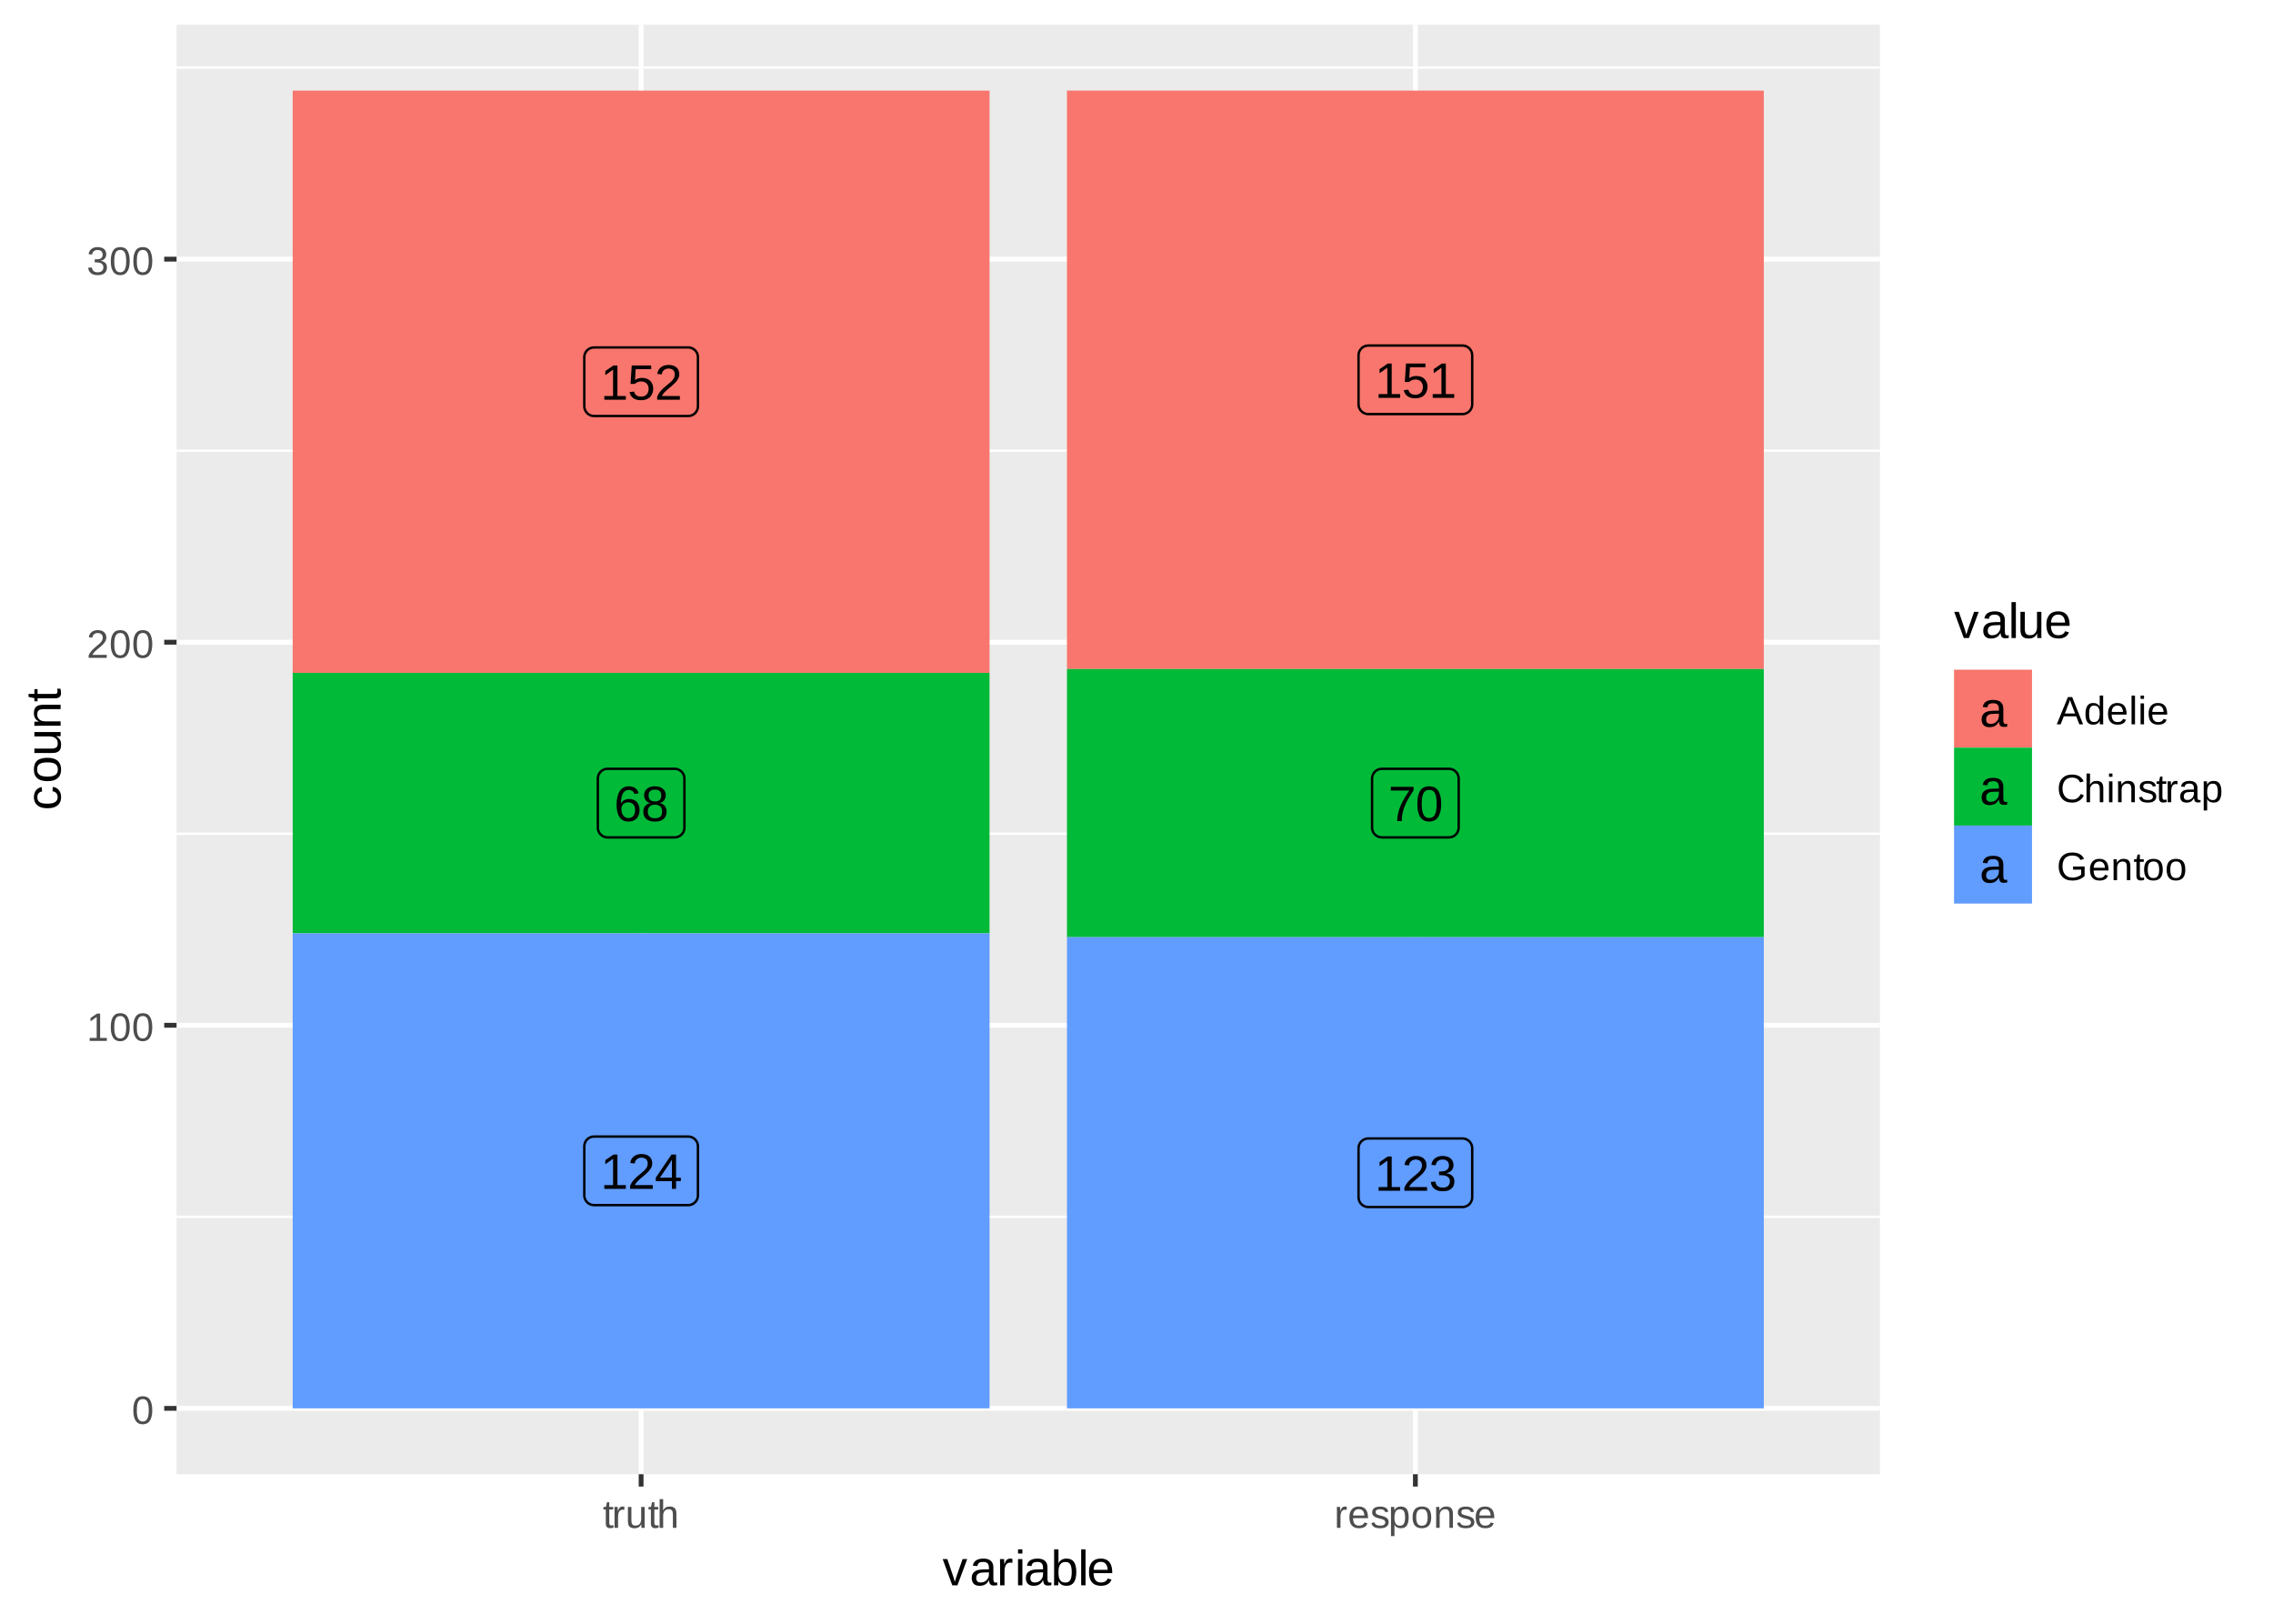 <?xml version="1.0" encoding="UTF-8"?>
<svg xmlns="http://www.w3.org/2000/svg" xmlns:xlink="http://www.w3.org/1999/xlink" width="504pt" height="360pt" viewBox="0 0 504 360" version="1.1">
<defs>
<g>
<symbol overflow="visible" id="glyph0-0">
<path style="stroke:none;" d="M 0.359 0 L 0.359 -7.359 L 3.297 -7.359 L 3.297 0 Z M 0.734 -0.359 L 2.938 -0.359 L 2.938 -7 L 0.734 -7 Z M 0.734 -0.359 "/>
</symbol>
<symbol overflow="visible" id="glyph0-1">
<path style="stroke:none;" d="M 0.844 0 L 0.844 -0.828 L 2.781 -0.828 L 2.781 -6.672 L 1.062 -5.453 L 1.062 -6.359 L 2.859 -7.594 L 3.75 -7.594 L 3.75 -0.828 L 5.609 -0.828 L 5.609 0 Z M 0.844 0 "/>
</symbol>
<symbol overflow="visible" id="glyph0-2">
<path style="stroke:none;" d="M 5.688 -2.469 C 5.688 -2.094 5.625 -1.742 5.5 -1.422 C 5.383 -1.109 5.211 -0.836 4.984 -0.609 C 4.766 -0.379 4.484 -0.203 4.141 -0.078 C 3.805 0.047 3.422 0.109 2.984 0.109 C 2.586 0.109 2.238 0.062 1.938 -0.031 C 1.645 -0.125 1.395 -0.25 1.188 -0.406 C 0.977 -0.57 0.812 -0.766 0.688 -0.984 C 0.57 -1.211 0.488 -1.453 0.438 -1.703 L 1.422 -1.812 C 1.461 -1.664 1.52 -1.523 1.594 -1.391 C 1.664 -1.254 1.766 -1.133 1.891 -1.031 C 2.016 -0.926 2.164 -0.844 2.344 -0.781 C 2.52 -0.719 2.738 -0.688 3 -0.688 C 3.25 -0.688 3.477 -0.723 3.688 -0.797 C 3.895 -0.879 4.07 -0.992 4.219 -1.141 C 4.363 -1.297 4.473 -1.484 4.547 -1.703 C 4.629 -1.922 4.672 -2.172 4.672 -2.453 C 4.672 -2.691 4.629 -2.906 4.547 -3.094 C 4.473 -3.289 4.367 -3.457 4.234 -3.594 C 4.098 -3.738 3.926 -3.852 3.719 -3.938 C 3.52 -4.02 3.289 -4.062 3.031 -4.062 C 2.863 -4.062 2.711 -4.047 2.578 -4.016 C 2.441 -3.984 2.312 -3.941 2.188 -3.891 C 2.07 -3.836 1.969 -3.781 1.875 -3.719 C 1.781 -3.656 1.691 -3.586 1.609 -3.516 L 0.656 -3.516 L 0.922 -7.594 L 5.234 -7.594 L 5.234 -6.781 L 1.797 -6.781 L 1.656 -4.359 C 1.832 -4.492 2.047 -4.609 2.297 -4.703 C 2.555 -4.797 2.863 -4.844 3.219 -4.844 C 3.602 -4.844 3.945 -4.785 4.25 -4.672 C 4.551 -4.555 4.805 -4.395 5.016 -4.188 C 5.223 -3.977 5.383 -3.727 5.5 -3.438 C 5.625 -3.145 5.688 -2.82 5.688 -2.469 Z M 5.688 -2.469 "/>
</symbol>
<symbol overflow="visible" id="glyph0-3">
<path style="stroke:none;" d="M 0.562 0 L 0.562 -0.688 C 0.738 -1.102 0.957 -1.473 1.219 -1.797 C 1.488 -2.117 1.77 -2.41 2.062 -2.672 C 2.352 -2.93 2.641 -3.172 2.922 -3.391 C 3.211 -3.617 3.473 -3.844 3.703 -4.062 C 3.93 -4.289 4.113 -4.523 4.25 -4.766 C 4.395 -5.016 4.469 -5.289 4.469 -5.594 C 4.469 -5.812 4.438 -6 4.375 -6.156 C 4.312 -6.32 4.219 -6.461 4.094 -6.578 C 3.969 -6.691 3.816 -6.773 3.641 -6.828 C 3.473 -6.891 3.285 -6.922 3.078 -6.922 C 2.891 -6.922 2.707 -6.891 2.531 -6.828 C 2.363 -6.773 2.211 -6.691 2.078 -6.578 C 1.941 -6.473 1.832 -6.344 1.75 -6.188 C 1.664 -6.031 1.613 -5.844 1.594 -5.625 L 0.594 -5.719 C 0.625 -6 0.695 -6.258 0.812 -6.5 C 0.938 -6.738 1.102 -6.945 1.312 -7.125 C 1.52 -7.312 1.77 -7.457 2.062 -7.562 C 2.363 -7.664 2.703 -7.719 3.078 -7.719 C 3.461 -7.719 3.801 -7.672 4.094 -7.578 C 4.383 -7.484 4.629 -7.348 4.828 -7.172 C 5.035 -7.004 5.191 -6.789 5.297 -6.531 C 5.41 -6.27 5.469 -5.969 5.469 -5.625 C 5.469 -5.375 5.422 -5.133 5.328 -4.906 C 5.234 -4.676 5.109 -4.457 4.953 -4.25 C 4.805 -4.039 4.629 -3.836 4.422 -3.641 C 4.223 -3.441 4.016 -3.25 3.797 -3.062 C 3.578 -2.883 3.359 -2.703 3.141 -2.516 C 2.922 -2.336 2.711 -2.156 2.516 -1.969 C 2.316 -1.789 2.141 -1.602 1.984 -1.406 C 1.828 -1.219 1.707 -1.023 1.625 -0.828 L 5.594 -0.828 L 5.594 0 Z M 0.562 0 "/>
</symbol>
<symbol overflow="visible" id="glyph0-4">
<path style="stroke:none;" d="M 5.656 -2.484 C 5.656 -2.109 5.602 -1.758 5.5 -1.438 C 5.395 -1.113 5.238 -0.836 5.031 -0.609 C 4.82 -0.391 4.562 -0.211 4.25 -0.078 C 3.945 0.047 3.598 0.109 3.203 0.109 C 2.766 0.109 2.379 0.023 2.047 -0.141 C 1.711 -0.316 1.438 -0.562 1.219 -0.875 C 1 -1.195 0.832 -1.586 0.719 -2.047 C 0.613 -2.504 0.562 -3.031 0.562 -3.625 C 0.562 -4.301 0.625 -4.895 0.75 -5.406 C 0.875 -5.914 1.051 -6.344 1.281 -6.688 C 1.52 -7.031 1.805 -7.285 2.141 -7.453 C 2.473 -7.629 2.852 -7.719 3.281 -7.719 C 3.539 -7.719 3.781 -7.688 4 -7.625 C 4.227 -7.57 4.438 -7.484 4.625 -7.359 C 4.812 -7.242 4.973 -7.086 5.109 -6.891 C 5.254 -6.691 5.367 -6.453 5.453 -6.172 L 4.516 -6 C 4.422 -6.32 4.258 -6.555 4.031 -6.703 C 3.812 -6.848 3.555 -6.922 3.266 -6.922 C 3.004 -6.922 2.766 -6.859 2.547 -6.734 C 2.328 -6.609 2.141 -6.422 1.984 -6.172 C 1.836 -5.922 1.723 -5.609 1.641 -5.234 C 1.566 -4.859 1.531 -4.414 1.531 -3.906 C 1.707 -4.238 1.953 -4.488 2.266 -4.656 C 2.586 -4.82 2.957 -4.906 3.375 -4.906 C 3.719 -4.906 4.031 -4.848 4.312 -4.734 C 4.594 -4.629 4.832 -4.473 5.031 -4.266 C 5.227 -4.055 5.379 -3.801 5.484 -3.5 C 5.598 -3.195 5.656 -2.859 5.656 -2.484 Z M 4.672 -2.438 C 4.672 -2.707 4.641 -2.945 4.578 -3.156 C 4.516 -3.363 4.414 -3.539 4.281 -3.688 C 4.156 -3.844 3.992 -3.961 3.797 -4.047 C 3.609 -4.129 3.391 -4.172 3.141 -4.172 C 2.961 -4.172 2.781 -4.141 2.594 -4.078 C 2.414 -4.023 2.254 -3.941 2.109 -3.828 C 1.973 -3.711 1.859 -3.555 1.766 -3.359 C 1.672 -3.172 1.625 -2.941 1.625 -2.672 C 1.625 -2.391 1.66 -2.129 1.734 -1.891 C 1.805 -1.648 1.91 -1.438 2.047 -1.25 C 2.18 -1.07 2.344 -0.93 2.531 -0.828 C 2.719 -0.723 2.93 -0.672 3.172 -0.672 C 3.398 -0.672 3.609 -0.711 3.797 -0.797 C 3.984 -0.879 4.141 -0.992 4.266 -1.141 C 4.398 -1.297 4.5 -1.484 4.562 -1.703 C 4.633 -1.922 4.672 -2.164 4.672 -2.438 Z M 4.672 -2.438 "/>
</symbol>
<symbol overflow="visible" id="glyph0-5">
<path style="stroke:none;" d="M 5.656 -2.125 C 5.656 -1.801 5.602 -1.5 5.5 -1.219 C 5.406 -0.945 5.25 -0.711 5.031 -0.516 C 4.82 -0.316 4.555 -0.16 4.234 -0.047 C 3.91 0.055 3.523 0.109 3.078 0.109 C 2.629 0.109 2.238 0.055 1.906 -0.047 C 1.582 -0.16 1.312 -0.316 1.094 -0.516 C 0.883 -0.711 0.727 -0.945 0.625 -1.219 C 0.531 -1.488 0.484 -1.785 0.484 -2.109 C 0.484 -2.391 0.523 -2.633 0.609 -2.844 C 0.691 -3.062 0.801 -3.25 0.938 -3.406 C 1.082 -3.562 1.242 -3.688 1.422 -3.781 C 1.609 -3.875 1.801 -3.938 2 -3.969 L 2 -4 C 1.781 -4.051 1.586 -4.129 1.422 -4.234 C 1.254 -4.348 1.113 -4.484 1 -4.641 C 0.895 -4.797 0.812 -4.969 0.75 -5.156 C 0.688 -5.352 0.656 -5.555 0.656 -5.766 C 0.656 -6.035 0.707 -6.285 0.812 -6.516 C 0.914 -6.754 1.066 -6.961 1.266 -7.141 C 1.461 -7.316 1.711 -7.457 2.016 -7.562 C 2.316 -7.664 2.66 -7.719 3.047 -7.719 C 3.461 -7.719 3.82 -7.664 4.125 -7.562 C 4.426 -7.457 4.676 -7.312 4.875 -7.125 C 5.082 -6.945 5.234 -6.738 5.328 -6.5 C 5.422 -6.27 5.469 -6.02 5.469 -5.75 C 5.469 -5.539 5.438 -5.344 5.375 -5.156 C 5.32 -4.969 5.238 -4.797 5.125 -4.641 C 5.008 -4.484 4.867 -4.348 4.703 -4.234 C 4.535 -4.129 4.344 -4.051 4.125 -4 L 4.125 -3.984 C 4.344 -3.953 4.547 -3.883 4.734 -3.781 C 4.922 -3.688 5.082 -3.562 5.219 -3.406 C 5.352 -3.25 5.457 -3.062 5.531 -2.844 C 5.613 -2.633 5.656 -2.395 5.656 -2.125 Z M 4.469 -5.703 C 4.469 -5.891 4.441 -6.062 4.391 -6.219 C 4.348 -6.383 4.27 -6.52 4.156 -6.625 C 4.039 -6.738 3.895 -6.828 3.719 -6.891 C 3.539 -6.953 3.316 -6.984 3.047 -6.984 C 2.797 -6.984 2.582 -6.953 2.406 -6.891 C 2.227 -6.828 2.082 -6.738 1.969 -6.625 C 1.852 -6.52 1.77 -6.383 1.719 -6.219 C 1.676 -6.062 1.656 -5.891 1.656 -5.703 C 1.656 -5.547 1.672 -5.391 1.703 -5.234 C 1.742 -5.078 1.816 -4.93 1.922 -4.797 C 2.023 -4.672 2.164 -4.566 2.344 -4.484 C 2.531 -4.398 2.77 -4.359 3.062 -4.359 C 3.363 -4.359 3.609 -4.398 3.797 -4.484 C 3.984 -4.566 4.125 -4.672 4.219 -4.797 C 4.32 -4.93 4.391 -5.078 4.422 -5.234 C 4.453 -5.391 4.469 -5.547 4.469 -5.703 Z M 4.656 -2.219 C 4.656 -2.395 4.629 -2.566 4.578 -2.734 C 4.523 -2.91 4.438 -3.062 4.312 -3.188 C 4.195 -3.32 4.035 -3.43 3.828 -3.516 C 3.617 -3.598 3.359 -3.641 3.047 -3.641 C 2.766 -3.641 2.523 -3.598 2.328 -3.516 C 2.129 -3.43 1.969 -3.32 1.844 -3.188 C 1.719 -3.062 1.625 -2.91 1.562 -2.734 C 1.508 -2.555 1.484 -2.375 1.484 -2.188 C 1.484 -1.957 1.508 -1.742 1.562 -1.547 C 1.625 -1.359 1.719 -1.191 1.844 -1.047 C 1.969 -0.91 2.133 -0.805 2.344 -0.734 C 2.551 -0.66 2.797 -0.625 3.078 -0.625 C 3.379 -0.625 3.629 -0.66 3.828 -0.734 C 4.023 -0.805 4.188 -0.91 4.312 -1.047 C 4.438 -1.191 4.523 -1.359 4.578 -1.547 C 4.629 -1.742 4.656 -1.969 4.656 -2.219 Z M 4.656 -2.219 "/>
</symbol>
<symbol overflow="visible" id="glyph0-6">
<path style="stroke:none;" d="M 5.594 -6.812 C 5.207 -6.227 4.852 -5.664 4.531 -5.125 C 4.219 -4.594 3.941 -4.051 3.703 -3.5 C 3.473 -2.957 3.297 -2.398 3.172 -1.828 C 3.047 -1.254 2.984 -0.645 2.984 0 L 1.969 0 C 1.969 -0.602 2.039 -1.195 2.188 -1.781 C 2.332 -2.375 2.523 -2.953 2.766 -3.516 C 3.016 -4.078 3.301 -4.629 3.625 -5.172 C 3.945 -5.711 4.289 -6.25 4.656 -6.781 L 0.562 -6.781 L 0.562 -7.594 L 5.594 -7.594 Z M 5.594 -6.812 "/>
</symbol>
<symbol overflow="visible" id="glyph0-7">
<path style="stroke:none;" d="M 5.719 -3.797 C 5.719 -3.066 5.645 -2.453 5.5 -1.953 C 5.363 -1.461 5.176 -1.062 4.938 -0.75 C 4.695 -0.445 4.414 -0.227 4.094 -0.094 C 3.77 0.039 3.426 0.109 3.062 0.109 C 2.688 0.109 2.336 0.039 2.016 -0.094 C 1.703 -0.227 1.426 -0.445 1.188 -0.75 C 0.957 -1.051 0.773 -1.453 0.641 -1.953 C 0.504 -2.453 0.438 -3.066 0.438 -3.797 C 0.438 -4.566 0.504 -5.203 0.641 -5.703 C 0.773 -6.203 0.957 -6.602 1.188 -6.906 C 1.426 -7.207 1.707 -7.414 2.031 -7.531 C 2.352 -7.656 2.707 -7.719 3.094 -7.719 C 3.457 -7.719 3.797 -7.656 4.109 -7.531 C 4.43 -7.414 4.707 -7.207 4.938 -6.906 C 5.176 -6.602 5.363 -6.203 5.5 -5.703 C 5.645 -5.203 5.719 -4.566 5.719 -3.797 Z M 4.719 -3.797 C 4.719 -4.398 4.68 -4.898 4.609 -5.297 C 4.547 -5.703 4.441 -6.023 4.297 -6.266 C 4.16 -6.504 3.988 -6.672 3.781 -6.766 C 3.582 -6.867 3.352 -6.922 3.094 -6.922 C 2.82 -6.922 2.582 -6.867 2.375 -6.766 C 2.164 -6.672 1.988 -6.504 1.844 -6.266 C 1.695 -6.023 1.586 -5.703 1.516 -5.297 C 1.441 -4.898 1.406 -4.398 1.406 -3.797 C 1.406 -3.211 1.441 -2.723 1.516 -2.328 C 1.598 -1.93 1.707 -1.609 1.844 -1.359 C 1.988 -1.117 2.16 -0.945 2.359 -0.844 C 2.566 -0.738 2.801 -0.688 3.062 -0.688 C 3.32 -0.688 3.551 -0.738 3.75 -0.844 C 3.957 -0.945 4.133 -1.117 4.281 -1.359 C 4.426 -1.609 4.535 -1.93 4.609 -2.328 C 4.68 -2.723 4.719 -3.211 4.719 -3.797 Z M 4.719 -3.797 "/>
</symbol>
<symbol overflow="visible" id="glyph0-8">
<path style="stroke:none;" d="M 4.75 -1.719 L 4.75 0 L 3.828 0 L 3.828 -1.719 L 0.25 -1.719 L 0.25 -2.469 L 3.734 -7.594 L 4.75 -7.594 L 4.75 -2.484 L 5.812 -2.484 L 5.812 -1.719 Z M 3.828 -6.5 C 3.828 -6.488 3.812 -6.457 3.781 -6.406 C 3.75 -6.352 3.711 -6.289 3.672 -6.219 C 3.641 -6.156 3.602 -6.086 3.562 -6.016 C 3.531 -5.953 3.5 -5.898 3.469 -5.859 L 1.531 -3 C 1.508 -2.969 1.477 -2.926 1.438 -2.875 C 1.406 -2.832 1.375 -2.785 1.344 -2.734 C 1.312 -2.691 1.273 -2.645 1.234 -2.594 C 1.203 -2.551 1.176 -2.516 1.156 -2.484 L 3.828 -2.484 Z M 3.828 -6.5 "/>
</symbol>
<symbol overflow="visible" id="glyph0-9">
<path style="stroke:none;" d="M 5.656 -2.094 C 5.656 -1.75 5.598 -1.438 5.484 -1.156 C 5.367 -0.883 5.203 -0.656 4.984 -0.469 C 4.773 -0.281 4.508 -0.133 4.188 -0.031 C 3.863 0.062 3.492 0.109 3.078 0.109 C 2.609 0.109 2.211 0.051 1.891 -0.062 C 1.566 -0.188 1.301 -0.344 1.094 -0.531 C 0.883 -0.719 0.727 -0.938 0.625 -1.188 C 0.52 -1.438 0.453 -1.691 0.422 -1.953 L 1.422 -2.047 C 1.453 -1.848 1.504 -1.664 1.578 -1.5 C 1.66 -1.332 1.766 -1.188 1.891 -1.062 C 2.023 -0.945 2.191 -0.859 2.391 -0.797 C 2.586 -0.734 2.816 -0.703 3.078 -0.703 C 3.566 -0.703 3.953 -0.82 4.234 -1.062 C 4.516 -1.301 4.656 -1.656 4.656 -2.125 C 4.656 -2.406 4.594 -2.629 4.469 -2.797 C 4.344 -2.973 4.188 -3.109 4 -3.203 C 3.812 -3.297 3.609 -3.359 3.391 -3.391 C 3.172 -3.43 2.973 -3.453 2.797 -3.453 L 2.25 -3.453 L 2.25 -4.281 L 2.766 -4.281 C 2.953 -4.281 3.145 -4.301 3.344 -4.344 C 3.539 -4.383 3.719 -4.453 3.875 -4.547 C 4.039 -4.648 4.176 -4.785 4.281 -4.953 C 4.395 -5.117 4.453 -5.332 4.453 -5.594 C 4.453 -6 4.332 -6.32 4.094 -6.562 C 3.852 -6.801 3.5 -6.922 3.031 -6.922 C 2.602 -6.922 2.254 -6.805 1.984 -6.578 C 1.723 -6.359 1.57 -6.051 1.531 -5.656 L 0.547 -5.734 C 0.586 -6.066 0.68 -6.359 0.828 -6.609 C 0.973 -6.859 1.156 -7.062 1.375 -7.219 C 1.594 -7.383 1.844 -7.508 2.125 -7.594 C 2.414 -7.676 2.719 -7.719 3.031 -7.719 C 3.457 -7.719 3.82 -7.66 4.125 -7.547 C 4.438 -7.441 4.688 -7.297 4.875 -7.109 C 5.07 -6.93 5.219 -6.719 5.312 -6.469 C 5.406 -6.227 5.453 -5.973 5.453 -5.703 C 5.453 -5.473 5.422 -5.258 5.359 -5.062 C 5.297 -4.875 5.195 -4.703 5.062 -4.547 C 4.938 -4.398 4.773 -4.27 4.578 -4.156 C 4.379 -4.039 4.141 -3.957 3.859 -3.906 L 3.859 -3.875 C 4.16 -3.844 4.426 -3.773 4.656 -3.672 C 4.883 -3.566 5.07 -3.43 5.219 -3.266 C 5.363 -3.109 5.473 -2.93 5.547 -2.734 C 5.617 -2.535 5.656 -2.32 5.656 -2.094 Z M 5.656 -2.094 "/>
</symbol>
<symbol overflow="visible" id="glyph0-10">
<path style="stroke:none;" d="M 2.234 0.109 C 1.648 0.109 1.207 -0.039 0.906 -0.344 C 0.613 -0.656 0.469 -1.082 0.469 -1.625 C 0.469 -2.008 0.539 -2.32 0.688 -2.562 C 0.832 -2.812 1.02 -3.004 1.25 -3.141 C 1.488 -3.285 1.758 -3.383 2.062 -3.438 C 2.363 -3.5 2.672 -3.531 2.984 -3.531 L 4.297 -3.562 L 4.297 -3.875 C 4.297 -4.113 4.27 -4.316 4.219 -4.484 C 4.164 -4.66 4.086 -4.801 3.984 -4.906 C 3.879 -5.008 3.75 -5.082 3.594 -5.125 C 3.438 -5.176 3.254 -5.203 3.047 -5.203 C 2.859 -5.203 2.688 -5.188 2.531 -5.156 C 2.383 -5.133 2.254 -5.086 2.141 -5.016 C 2.035 -4.941 1.945 -4.844 1.875 -4.719 C 1.812 -4.602 1.77 -4.457 1.75 -4.281 L 0.734 -4.375 C 0.766 -4.602 0.828 -4.812 0.922 -5 C 1.023 -5.195 1.172 -5.363 1.359 -5.5 C 1.547 -5.645 1.773 -5.754 2.047 -5.828 C 2.328 -5.898 2.664 -5.938 3.062 -5.938 C 3.801 -5.938 4.352 -5.77 4.719 -5.438 C 5.094 -5.102 5.281 -4.617 5.281 -3.984 L 5.281 -1.469 C 5.281 -1.176 5.316 -0.957 5.391 -0.812 C 5.461 -0.664 5.609 -0.594 5.828 -0.594 C 5.879 -0.594 5.93 -0.598 5.984 -0.609 C 6.035 -0.617 6.086 -0.629 6.141 -0.641 L 6.141 -0.031 C 6.016 0 5.891 0.02 5.766 0.031 C 5.648 0.039 5.523 0.047 5.391 0.047 C 5.211 0.047 5.055 0.023 4.922 -0.016 C 4.785 -0.066 4.676 -0.141 4.594 -0.234 C 4.52 -0.336 4.457 -0.461 4.406 -0.609 C 4.363 -0.754 4.336 -0.922 4.328 -1.109 L 4.297 -1.109 C 4.191 -0.93 4.078 -0.766 3.953 -0.609 C 3.828 -0.461 3.68 -0.332 3.516 -0.219 C 3.359 -0.113 3.172 -0.035 2.953 0.016 C 2.742 0.078 2.504 0.109 2.234 0.109 Z M 2.453 -0.625 C 2.766 -0.625 3.035 -0.676 3.266 -0.781 C 3.492 -0.895 3.688 -1.039 3.844 -1.219 C 4 -1.395 4.113 -1.586 4.188 -1.797 C 4.258 -2.004 4.297 -2.207 4.297 -2.406 L 4.297 -2.875 L 3.234 -2.859 C 2.992 -2.859 2.766 -2.844 2.547 -2.812 C 2.336 -2.781 2.148 -2.719 1.984 -2.625 C 1.828 -2.531 1.703 -2.398 1.609 -2.234 C 1.516 -2.078 1.469 -1.867 1.469 -1.609 C 1.469 -1.297 1.551 -1.051 1.719 -0.875 C 1.895 -0.707 2.141 -0.625 2.453 -0.625 Z M 2.453 -0.625 "/>
</symbol>
<symbol overflow="visible" id="glyph1-0">
<path style="stroke:none;" d="M 0.297 0 L 0.297 -5.859 L 2.625 -5.859 L 2.625 0 Z M 0.578 -0.297 L 2.344 -0.297 L 2.344 -5.578 L 0.578 -5.578 Z M 0.578 -0.297 "/>
</symbol>
<symbol overflow="visible" id="glyph1-1">
<path style="stroke:none;" d="M 4.547 -3.031 C 4.547 -2.445 4.488 -1.957 4.375 -1.562 C 4.27 -1.164 4.117 -0.844 3.922 -0.594 C 3.734 -0.352 3.508 -0.18 3.25 -0.078 C 3 0.023 2.727 0.078 2.438 0.078 C 2.145 0.078 1.867 0.023 1.609 -0.078 C 1.359 -0.18 1.141 -0.352 0.953 -0.594 C 0.766 -0.844 0.613 -1.164 0.5 -1.562 C 0.395 -1.957 0.344 -2.445 0.344 -3.031 C 0.344 -3.633 0.395 -4.133 0.5 -4.531 C 0.613 -4.938 0.766 -5.258 0.953 -5.5 C 1.141 -5.738 1.359 -5.906 1.609 -6 C 1.867 -6.094 2.156 -6.141 2.469 -6.141 C 2.75 -6.141 3.016 -6.094 3.266 -6 C 3.523 -5.906 3.75 -5.738 3.938 -5.5 C 4.125 -5.258 4.27 -4.938 4.375 -4.531 C 4.488 -4.133 4.547 -3.633 4.547 -3.031 Z M 3.766 -3.031 C 3.766 -3.508 3.734 -3.906 3.672 -4.219 C 3.617 -4.539 3.535 -4.797 3.422 -4.984 C 3.305 -5.18 3.164 -5.316 3 -5.391 C 2.844 -5.473 2.664 -5.516 2.469 -5.516 C 2.25 -5.516 2.055 -5.473 1.891 -5.391 C 1.723 -5.316 1.582 -5.18 1.469 -4.984 C 1.352 -4.797 1.266 -4.539 1.203 -4.219 C 1.148 -3.906 1.125 -3.508 1.125 -3.031 C 1.125 -2.562 1.148 -2.164 1.203 -1.844 C 1.266 -1.531 1.352 -1.273 1.469 -1.078 C 1.582 -0.891 1.719 -0.754 1.875 -0.672 C 2.039 -0.586 2.227 -0.547 2.438 -0.547 C 2.645 -0.547 2.828 -0.586 2.984 -0.672 C 3.148 -0.754 3.289 -0.891 3.406 -1.078 C 3.52 -1.273 3.609 -1.531 3.672 -1.844 C 3.734 -2.164 3.766 -2.562 3.766 -3.031 Z M 3.766 -3.031 "/>
</symbol>
<symbol overflow="visible" id="glyph1-2">
<path style="stroke:none;" d="M 0.672 0 L 0.672 -0.656 L 2.219 -0.656 L 2.219 -5.312 L 0.844 -4.344 L 0.844 -5.062 L 2.281 -6.047 L 2.984 -6.047 L 2.984 -0.656 L 4.469 -0.656 L 4.469 0 Z M 0.672 0 "/>
</symbol>
<symbol overflow="visible" id="glyph1-3">
<path style="stroke:none;" d="M 0.438 0 L 0.438 -0.547 C 0.582 -0.879 0.758 -1.172 0.969 -1.422 C 1.188 -1.68 1.41 -1.914 1.641 -2.125 C 1.867 -2.332 2.098 -2.523 2.328 -2.703 C 2.555 -2.879 2.758 -3.055 2.938 -3.234 C 3.125 -3.41 3.273 -3.598 3.391 -3.797 C 3.504 -3.992 3.562 -4.211 3.562 -4.453 C 3.562 -4.629 3.535 -4.781 3.484 -4.906 C 3.43 -5.039 3.352 -5.148 3.25 -5.234 C 3.156 -5.328 3.039 -5.395 2.906 -5.438 C 2.77 -5.477 2.617 -5.5 2.453 -5.5 C 2.297 -5.5 2.148 -5.477 2.016 -5.438 C 1.879 -5.395 1.758 -5.332 1.656 -5.25 C 1.551 -5.164 1.461 -5.055 1.391 -4.922 C 1.328 -4.797 1.285 -4.648 1.266 -4.484 L 0.484 -4.562 C 0.504 -4.781 0.562 -4.984 0.656 -5.172 C 0.75 -5.359 0.879 -5.523 1.047 -5.672 C 1.211 -5.816 1.41 -5.93 1.641 -6.016 C 1.879 -6.098 2.148 -6.141 2.453 -6.141 C 2.754 -6.141 3.02 -6.102 3.25 -6.031 C 3.488 -5.957 3.688 -5.848 3.844 -5.703 C 4.008 -5.566 4.133 -5.395 4.219 -5.188 C 4.312 -4.988 4.359 -4.754 4.359 -4.484 C 4.359 -4.273 4.32 -4.078 4.25 -3.891 C 4.176 -3.711 4.078 -3.539 3.953 -3.375 C 3.828 -3.207 3.688 -3.047 3.531 -2.891 C 3.375 -2.742 3.207 -2.594 3.031 -2.438 C 2.852 -2.289 2.676 -2.145 2.5 -2 C 2.32 -1.863 2.156 -1.723 2 -1.578 C 1.844 -1.43 1.703 -1.281 1.578 -1.125 C 1.453 -0.977 1.359 -0.82 1.297 -0.656 L 4.453 -0.656 L 4.453 0 Z M 0.438 0 "/>
</symbol>
<symbol overflow="visible" id="glyph1-4">
<path style="stroke:none;" d="M 4.5 -1.672 C 4.5 -1.391 4.453 -1.141 4.359 -0.922 C 4.273 -0.703 4.145 -0.52 3.969 -0.375 C 3.801 -0.227 3.586 -0.113 3.328 -0.031 C 3.078 0.039 2.785 0.078 2.453 0.078 C 2.078 0.078 1.758 0.035 1.5 -0.047 C 1.25 -0.141 1.039 -0.266 0.875 -0.422 C 0.707 -0.578 0.582 -0.75 0.5 -0.938 C 0.414 -1.133 0.359 -1.344 0.328 -1.562 L 1.141 -1.625 C 1.16 -1.469 1.203 -1.32 1.266 -1.188 C 1.328 -1.062 1.41 -0.945 1.516 -0.844 C 1.617 -0.75 1.75 -0.676 1.906 -0.625 C 2.062 -0.57 2.242 -0.547 2.453 -0.547 C 2.836 -0.547 3.141 -0.641 3.359 -0.828 C 3.586 -1.023 3.703 -1.316 3.703 -1.703 C 3.703 -1.922 3.648 -2.098 3.547 -2.234 C 3.453 -2.367 3.332 -2.473 3.188 -2.547 C 3.039 -2.629 2.879 -2.68 2.703 -2.703 C 2.523 -2.734 2.363 -2.75 2.219 -2.75 L 1.781 -2.75 L 1.781 -3.422 L 2.203 -3.422 C 2.348 -3.422 2.5 -3.43 2.656 -3.453 C 2.82 -3.484 2.969 -3.535 3.094 -3.609 C 3.227 -3.691 3.336 -3.801 3.422 -3.938 C 3.504 -4.07 3.547 -4.242 3.547 -4.453 C 3.547 -4.773 3.445 -5.031 3.25 -5.219 C 3.062 -5.406 2.781 -5.5 2.406 -5.5 C 2.07 -5.5 1.797 -5.41 1.578 -5.234 C 1.367 -5.066 1.25 -4.82 1.219 -4.5 L 0.438 -4.562 C 0.469 -4.832 0.539 -5.066 0.656 -5.266 C 0.77 -5.461 0.914 -5.625 1.094 -5.75 C 1.27 -5.883 1.469 -5.984 1.688 -6.047 C 1.914 -6.109 2.16 -6.141 2.422 -6.141 C 2.754 -6.141 3.039 -6.098 3.281 -6.016 C 3.531 -5.93 3.734 -5.816 3.891 -5.672 C 4.047 -5.523 4.16 -5.352 4.234 -5.156 C 4.305 -4.969 4.344 -4.766 4.344 -4.547 C 4.344 -4.367 4.316 -4.203 4.266 -4.047 C 4.211 -3.891 4.133 -3.75 4.031 -3.625 C 3.938 -3.5 3.805 -3.391 3.641 -3.297 C 3.484 -3.211 3.297 -3.148 3.078 -3.109 L 3.078 -3.094 C 3.316 -3.062 3.523 -3.004 3.703 -2.922 C 3.891 -2.836 4.039 -2.734 4.156 -2.609 C 4.27 -2.484 4.352 -2.336 4.406 -2.172 C 4.469 -2.016 4.5 -1.848 4.5 -1.672 Z M 4.5 -1.672 "/>
</symbol>
<symbol overflow="visible" id="glyph1-5">
<path style="stroke:none;" d="M 2.375 -0.031 C 2.258 0 2.141 0.02 2.016 0.031 C 1.898 0.051 1.758 0.062 1.594 0.062 C 0.977 0.062 0.672 -0.285 0.672 -0.984 L 0.672 -4.078 L 0.141 -4.078 L 0.141 -4.641 L 0.703 -4.641 L 0.922 -5.688 L 1.438 -5.688 L 1.438 -4.641 L 2.297 -4.641 L 2.297 -4.078 L 1.438 -4.078 L 1.438 -1.156 C 1.438 -0.926 1.473 -0.766 1.547 -0.672 C 1.617 -0.586 1.75 -0.547 1.938 -0.547 C 2.008 -0.547 2.078 -0.551 2.141 -0.562 C 2.211 -0.57 2.289 -0.586 2.375 -0.609 Z M 2.375 -0.031 "/>
</symbol>
<symbol overflow="visible" id="glyph1-6">
<path style="stroke:none;" d="M 0.609 0 L 0.609 -3.562 C 0.609 -3.664 0.609 -3.766 0.609 -3.859 C 0.609 -3.961 0.602 -4.062 0.594 -4.156 C 0.594 -4.25 0.594 -4.336 0.594 -4.422 C 0.594 -4.504 0.586 -4.578 0.578 -4.641 L 1.312 -4.641 C 1.312 -4.578 1.312 -4.504 1.312 -4.422 C 1.32 -4.336 1.328 -4.25 1.328 -4.156 C 1.336 -4.07 1.344 -3.988 1.344 -3.906 C 1.344 -3.82 1.344 -3.754 1.344 -3.703 L 1.359 -3.703 C 1.422 -3.879 1.477 -4.031 1.531 -4.156 C 1.594 -4.289 1.664 -4.398 1.75 -4.484 C 1.832 -4.566 1.93 -4.629 2.047 -4.672 C 2.16 -4.711 2.301 -4.734 2.469 -4.734 C 2.531 -4.734 2.586 -4.727 2.641 -4.719 C 2.703 -4.707 2.75 -4.695 2.781 -4.688 L 2.781 -3.984 C 2.727 -3.992 2.664 -4.004 2.594 -4.016 C 2.531 -4.023 2.457 -4.031 2.375 -4.031 C 2.195 -4.031 2.047 -3.988 1.922 -3.906 C 1.797 -3.82 1.691 -3.707 1.609 -3.562 C 1.535 -3.426 1.477 -3.258 1.438 -3.062 C 1.406 -2.863 1.391 -2.648 1.391 -2.422 L 1.391 0 Z M 0.609 0 "/>
</symbol>
<symbol overflow="visible" id="glyph1-7">
<path style="stroke:none;" d="M 1.344 -4.641 L 1.344 -1.703 C 1.344 -1.473 1.359 -1.281 1.391 -1.125 C 1.43 -0.977 1.488 -0.859 1.562 -0.766 C 1.633 -0.672 1.727 -0.602 1.844 -0.562 C 1.969 -0.531 2.125 -0.516 2.312 -0.516 C 2.488 -0.516 2.648 -0.547 2.797 -0.609 C 2.953 -0.672 3.082 -0.758 3.188 -0.875 C 3.289 -1 3.367 -1.148 3.422 -1.328 C 3.484 -1.516 3.516 -1.723 3.516 -1.953 L 3.516 -4.641 L 4.281 -4.641 L 4.281 -1 C 4.281 -0.895 4.281 -0.789 4.281 -0.688 C 4.281 -0.582 4.281 -0.477 4.281 -0.375 C 4.289 -0.281 4.297 -0.195 4.297 -0.125 C 4.297 -0.062 4.301 -0.02 4.312 0 L 3.578 0 C 3.578 -0.008 3.57 -0.047 3.562 -0.109 C 3.562 -0.172 3.555 -0.242 3.547 -0.328 C 3.547 -0.41 3.547 -0.492 3.547 -0.578 C 3.547 -0.66 3.547 -0.734 3.547 -0.797 L 3.531 -0.797 C 3.457 -0.66 3.375 -0.535 3.281 -0.422 C 3.195 -0.316 3.094 -0.223 2.969 -0.141 C 2.852 -0.066 2.719 -0.016 2.562 0.016 C 2.414 0.055 2.242 0.078 2.047 0.078 C 1.785 0.078 1.562 0.047 1.375 -0.016 C 1.188 -0.078 1.031 -0.172 0.906 -0.297 C 0.789 -0.43 0.707 -0.598 0.656 -0.797 C 0.602 -1.004 0.578 -1.254 0.578 -1.547 L 0.578 -4.641 Z M 1.344 -4.641 "/>
</symbol>
<symbol overflow="visible" id="glyph1-8">
<path style="stroke:none;" d="M 1.359 -3.859 C 1.441 -4.016 1.535 -4.145 1.641 -4.25 C 1.742 -4.363 1.852 -4.457 1.969 -4.531 C 2.094 -4.602 2.223 -4.656 2.359 -4.688 C 2.504 -4.719 2.664 -4.734 2.844 -4.734 C 3.145 -4.734 3.391 -4.691 3.578 -4.609 C 3.766 -4.535 3.914 -4.426 4.031 -4.281 C 4.145 -4.133 4.223 -3.957 4.266 -3.75 C 4.305 -3.551 4.328 -3.332 4.328 -3.094 L 4.328 0 L 3.547 0 L 3.547 -2.953 C 3.547 -3.148 3.531 -3.32 3.5 -3.469 C 3.477 -3.613 3.43 -3.734 3.359 -3.828 C 3.297 -3.93 3.203 -4.008 3.078 -4.062 C 2.953 -4.113 2.785 -4.141 2.578 -4.141 C 2.398 -4.141 2.238 -4.102 2.094 -4.031 C 1.945 -3.969 1.82 -3.875 1.719 -3.75 C 1.613 -3.633 1.531 -3.488 1.469 -3.312 C 1.414 -3.145 1.391 -2.953 1.391 -2.734 L 1.391 0 L 0.609 0 L 0.609 -6.375 L 1.391 -6.375 L 1.391 -4.719 C 1.391 -4.625 1.383 -4.531 1.375 -4.438 C 1.375 -4.344 1.367 -4.254 1.359 -4.172 C 1.359 -4.086 1.359 -4.02 1.359 -3.969 C 1.359 -3.914 1.352 -3.879 1.344 -3.859 Z M 1.359 -3.859 "/>
</symbol>
<symbol overflow="visible" id="glyph1-9">
<path style="stroke:none;" d="M 1.188 -2.156 C 1.188 -1.914 1.207 -1.691 1.25 -1.484 C 1.301 -1.285 1.379 -1.109 1.484 -0.953 C 1.598 -0.805 1.734 -0.691 1.891 -0.609 C 2.055 -0.535 2.254 -0.5 2.484 -0.5 C 2.816 -0.5 3.082 -0.562 3.281 -0.688 C 3.488 -0.82 3.629 -0.992 3.703 -1.203 L 4.375 -1.016 C 4.32 -0.891 4.254 -0.758 4.172 -0.625 C 4.086 -0.488 3.973 -0.367 3.828 -0.266 C 3.68 -0.16 3.5 -0.078 3.281 -0.016 C 3.062 0.047 2.797 0.078 2.484 0.078 C 1.797 0.078 1.27 -0.125 0.906 -0.531 C 0.551 -0.938 0.375 -1.547 0.375 -2.359 C 0.375 -2.785 0.426 -3.148 0.531 -3.453 C 0.645 -3.754 0.797 -4 0.984 -4.188 C 1.172 -4.383 1.391 -4.523 1.641 -4.609 C 1.891 -4.691 2.16 -4.734 2.453 -4.734 C 2.836 -4.734 3.16 -4.672 3.422 -4.547 C 3.691 -4.422 3.906 -4.242 4.062 -4.016 C 4.219 -3.797 4.328 -3.535 4.391 -3.234 C 4.461 -2.93 4.5 -2.609 4.5 -2.266 L 4.5 -2.156 Z M 3.703 -2.75 C 3.66 -3.238 3.535 -3.594 3.328 -3.812 C 3.117 -4.039 2.82 -4.156 2.438 -4.156 C 2.312 -4.156 2.176 -4.133 2.031 -4.094 C 1.895 -4.051 1.766 -3.977 1.641 -3.875 C 1.516 -3.77 1.41 -3.625 1.328 -3.438 C 1.254 -3.258 1.207 -3.031 1.188 -2.75 Z M 3.703 -2.75 "/>
</symbol>
<symbol overflow="visible" id="glyph1-10">
<path style="stroke:none;" d="M 4.078 -1.281 C 4.078 -1.062 4.035 -0.867 3.953 -0.703 C 3.867 -0.535 3.742 -0.391 3.578 -0.266 C 3.422 -0.148 3.223 -0.062 2.984 0 C 2.754 0.051 2.488 0.078 2.188 0.078 C 1.926 0.078 1.688 0.055 1.469 0.016 C 1.25 -0.016 1.055 -0.078 0.891 -0.172 C 0.734 -0.266 0.598 -0.383 0.484 -0.531 C 0.379 -0.688 0.301 -0.875 0.25 -1.094 L 0.922 -1.219 C 0.992 -0.969 1.129 -0.785 1.328 -0.672 C 1.535 -0.555 1.82 -0.5 2.188 -0.5 C 2.352 -0.5 2.504 -0.508 2.641 -0.531 C 2.785 -0.562 2.906 -0.602 3 -0.656 C 3.102 -0.707 3.18 -0.781 3.234 -0.875 C 3.297 -0.969 3.328 -1.082 3.328 -1.219 C 3.328 -1.363 3.289 -1.477 3.219 -1.562 C 3.156 -1.656 3.066 -1.734 2.953 -1.797 C 2.836 -1.859 2.695 -1.91 2.531 -1.953 C 2.363 -1.992 2.176 -2.039 1.969 -2.094 C 1.789 -2.145 1.609 -2.203 1.422 -2.266 C 1.234 -2.328 1.066 -2.406 0.922 -2.5 C 0.773 -2.602 0.656 -2.727 0.562 -2.875 C 0.469 -3.02 0.422 -3.203 0.422 -3.422 C 0.422 -3.848 0.57 -4.172 0.875 -4.391 C 1.176 -4.609 1.617 -4.719 2.203 -4.719 C 2.711 -4.719 3.117 -4.625 3.422 -4.438 C 3.723 -4.258 3.914 -3.973 4 -3.578 L 3.297 -3.5 C 3.273 -3.613 3.227 -3.711 3.156 -3.797 C 3.094 -3.879 3.008 -3.945 2.906 -4 C 2.812 -4.051 2.703 -4.086 2.578 -4.109 C 2.461 -4.129 2.336 -4.141 2.203 -4.141 C 1.848 -4.141 1.586 -4.082 1.422 -3.969 C 1.266 -3.863 1.188 -3.707 1.188 -3.5 C 1.188 -3.375 1.211 -3.27 1.266 -3.188 C 1.328 -3.102 1.414 -3.031 1.531 -2.969 C 1.645 -2.914 1.773 -2.867 1.922 -2.828 C 2.078 -2.785 2.25 -2.742 2.438 -2.703 C 2.562 -2.672 2.688 -2.633 2.812 -2.594 C 2.945 -2.562 3.07 -2.52 3.188 -2.469 C 3.312 -2.414 3.426 -2.352 3.531 -2.281 C 3.645 -2.219 3.738 -2.141 3.812 -2.047 C 3.895 -1.953 3.957 -1.844 4 -1.719 C 4.051 -1.594 4.078 -1.445 4.078 -1.281 Z M 4.078 -1.281 "/>
</symbol>
<symbol overflow="visible" id="glyph1-11">
<path style="stroke:none;" d="M 4.516 -2.344 C 4.516 -1.988 4.484 -1.66 4.422 -1.359 C 4.367 -1.066 4.273 -0.812 4.141 -0.594 C 4.016 -0.383 3.844 -0.219 3.625 -0.094 C 3.406 0.02 3.133 0.078 2.812 0.078 C 2.477 0.078 2.188 0.016 1.938 -0.109 C 1.688 -0.234 1.5 -0.438 1.375 -0.719 L 1.344 -0.719 C 1.352 -0.719 1.359 -0.691 1.359 -0.641 C 1.359 -0.598 1.359 -0.539 1.359 -0.469 C 1.359 -0.406 1.359 -0.328 1.359 -0.234 C 1.359 -0.148 1.359 -0.066 1.359 0.016 L 1.359 1.828 L 0.594 1.828 L 0.594 -3.703 C 0.594 -3.805 0.594 -3.91 0.594 -4.016 C 0.594 -4.117 0.586 -4.211 0.578 -4.297 C 0.578 -4.379 0.578 -4.453 0.578 -4.516 C 0.578 -4.578 0.57 -4.617 0.562 -4.641 L 1.312 -4.641 C 1.312 -4.641 1.312 -4.613 1.312 -4.562 C 1.32 -4.508 1.328 -4.445 1.328 -4.375 C 1.336 -4.301 1.344 -4.223 1.344 -4.141 C 1.352 -4.055 1.359 -3.977 1.359 -3.906 L 1.375 -3.906 C 1.445 -4.051 1.523 -4.176 1.609 -4.281 C 1.703 -4.383 1.805 -4.469 1.922 -4.531 C 2.047 -4.602 2.18 -4.656 2.328 -4.688 C 2.473 -4.719 2.633 -4.734 2.812 -4.734 C 3.133 -4.734 3.406 -4.676 3.625 -4.562 C 3.844 -4.445 4.016 -4.285 4.141 -4.078 C 4.273 -3.867 4.367 -3.613 4.422 -3.312 C 4.484 -3.02 4.516 -2.695 4.516 -2.344 Z M 3.719 -2.328 C 3.719 -2.609 3.695 -2.859 3.656 -3.078 C 3.625 -3.305 3.566 -3.5 3.484 -3.656 C 3.398 -3.812 3.285 -3.926 3.141 -4 C 3.004 -4.082 2.828 -4.125 2.609 -4.125 C 2.441 -4.125 2.281 -4.098 2.125 -4.047 C 1.977 -4.004 1.848 -3.914 1.734 -3.781 C 1.617 -3.645 1.523 -3.453 1.453 -3.203 C 1.391 -2.961 1.359 -2.648 1.359 -2.266 C 1.359 -1.941 1.383 -1.664 1.438 -1.438 C 1.5 -1.207 1.582 -1.02 1.688 -0.875 C 1.789 -0.738 1.922 -0.641 2.078 -0.578 C 2.234 -0.516 2.41 -0.484 2.609 -0.484 C 2.816 -0.484 2.992 -0.523 3.141 -0.609 C 3.285 -0.691 3.398 -0.812 3.484 -0.969 C 3.566 -1.125 3.625 -1.316 3.656 -1.547 C 3.695 -1.773 3.719 -2.035 3.719 -2.328 Z M 3.719 -2.328 "/>
</symbol>
<symbol overflow="visible" id="glyph1-12">
<path style="stroke:none;" d="M 4.516 -2.328 C 4.516 -1.516 4.336 -0.91 3.984 -0.516 C 3.629 -0.117 3.109 0.078 2.422 0.078 C 2.098 0.078 1.805 0.031 1.547 -0.062 C 1.297 -0.156 1.082 -0.301 0.906 -0.5 C 0.738 -0.707 0.609 -0.961 0.516 -1.266 C 0.422 -1.566 0.375 -1.922 0.375 -2.328 C 0.375 -3.93 1.066 -4.734 2.453 -4.734 C 2.816 -4.734 3.129 -4.68 3.391 -4.578 C 3.648 -4.484 3.863 -4.332 4.031 -4.125 C 4.195 -3.926 4.316 -3.676 4.391 -3.375 C 4.473 -3.07 4.516 -2.723 4.516 -2.328 Z M 3.719 -2.328 C 3.719 -2.691 3.688 -2.988 3.625 -3.219 C 3.57 -3.457 3.488 -3.645 3.375 -3.781 C 3.27 -3.926 3.141 -4.023 2.984 -4.078 C 2.828 -4.129 2.656 -4.156 2.469 -4.156 C 2.27 -4.156 2.086 -4.125 1.922 -4.062 C 1.766 -4.008 1.629 -3.91 1.516 -3.766 C 1.41 -3.629 1.328 -3.441 1.266 -3.203 C 1.211 -2.973 1.188 -2.68 1.188 -2.328 C 1.188 -1.961 1.219 -1.66 1.281 -1.422 C 1.344 -1.191 1.426 -1.004 1.531 -0.859 C 1.645 -0.723 1.773 -0.625 1.922 -0.562 C 2.078 -0.508 2.242 -0.484 2.422 -0.484 C 2.617 -0.484 2.797 -0.508 2.953 -0.562 C 3.117 -0.625 3.254 -0.723 3.359 -0.859 C 3.473 -1.004 3.562 -1.191 3.625 -1.422 C 3.688 -1.66 3.719 -1.961 3.719 -2.328 Z M 3.719 -2.328 "/>
</symbol>
<symbol overflow="visible" id="glyph1-13">
<path style="stroke:none;" d="M 3.547 0 L 3.547 -2.953 C 3.547 -3.172 3.523 -3.352 3.484 -3.5 C 3.453 -3.656 3.398 -3.781 3.328 -3.875 C 3.254 -3.969 3.156 -4.035 3.031 -4.078 C 2.914 -4.117 2.766 -4.141 2.578 -4.141 C 2.398 -4.141 2.238 -4.102 2.094 -4.031 C 1.945 -3.969 1.82 -3.875 1.719 -3.75 C 1.613 -3.633 1.531 -3.488 1.469 -3.312 C 1.414 -3.133 1.391 -2.926 1.391 -2.688 L 1.391 0 L 0.609 0 L 0.609 -3.656 C 0.609 -3.75 0.609 -3.848 0.609 -3.953 C 0.609 -4.066 0.602 -4.172 0.594 -4.266 C 0.594 -4.359 0.594 -4.441 0.594 -4.516 C 0.594 -4.586 0.586 -4.629 0.578 -4.641 L 1.312 -4.641 C 1.312 -4.629 1.312 -4.594 1.312 -4.531 C 1.32 -4.469 1.328 -4.395 1.328 -4.312 C 1.336 -4.227 1.344 -4.145 1.344 -4.062 C 1.344 -3.977 1.344 -3.91 1.344 -3.859 L 1.359 -3.859 C 1.43 -3.992 1.508 -4.113 1.594 -4.219 C 1.688 -4.32 1.789 -4.41 1.906 -4.484 C 2.031 -4.566 2.164 -4.629 2.312 -4.672 C 2.469 -4.711 2.645 -4.734 2.844 -4.734 C 3.102 -4.734 3.328 -4.703 3.516 -4.641 C 3.703 -4.578 3.852 -4.477 3.969 -4.344 C 4.094 -4.219 4.18 -4.051 4.234 -3.844 C 4.297 -3.633 4.328 -3.383 4.328 -3.094 L 4.328 0 Z M 3.547 0 "/>
</symbol>
<symbol overflow="visible" id="glyph1-14">
<path style="stroke:none;" d="M 5.016 0 L 4.328 -1.766 L 1.562 -1.766 L 0.875 0 L 0.016 0 L 2.484 -6.047 L 3.422 -6.047 L 5.844 0 Z M 3.297 -4.406 C 3.254 -4.52 3.211 -4.633 3.172 -4.75 C 3.129 -4.875 3.094 -4.984 3.062 -5.078 C 3.031 -5.172 3.004 -5.25 2.984 -5.312 C 2.961 -5.375 2.945 -5.414 2.938 -5.438 C 2.938 -5.414 2.926 -5.375 2.906 -5.312 C 2.883 -5.25 2.859 -5.164 2.828 -5.062 C 2.797 -4.969 2.758 -4.859 2.719 -4.734 C 2.676 -4.617 2.629 -4.508 2.578 -4.406 L 1.812 -2.406 L 4.078 -2.406 Z M 3.297 -4.406 "/>
</symbol>
<symbol overflow="visible" id="glyph1-15">
<path style="stroke:none;" d="M 3.531 -0.75 C 3.383 -0.445 3.191 -0.234 2.953 -0.109 C 2.723 0.016 2.43 0.078 2.078 0.078 C 1.492 0.078 1.062 -0.113 0.781 -0.5 C 0.508 -0.895 0.375 -1.492 0.375 -2.297 C 0.375 -3.922 0.941 -4.734 2.078 -4.734 C 2.43 -4.734 2.723 -4.664 2.953 -4.531 C 3.191 -4.406 3.383 -4.203 3.531 -3.922 C 3.531 -3.953 3.531 -4 3.531 -4.062 C 3.531 -4.125 3.531 -4.188 3.531 -4.25 C 3.531 -4.32 3.531 -4.383 3.531 -4.438 C 3.531 -4.5 3.531 -4.547 3.531 -4.578 L 3.531 -6.375 L 4.297 -6.375 L 4.297 -0.953 C 4.297 -0.848 4.297 -0.742 4.297 -0.641 C 4.297 -0.535 4.297 -0.438 4.297 -0.344 C 4.305 -0.258 4.312 -0.188 4.312 -0.125 C 4.32 -0.062 4.328 -0.02 4.328 0 L 3.594 0 C 3.582 -0.031 3.57 -0.07 3.562 -0.125 C 3.562 -0.176 3.555 -0.234 3.547 -0.297 C 3.547 -0.367 3.547 -0.441 3.547 -0.516 C 3.547 -0.598 3.547 -0.676 3.547 -0.75 Z M 1.188 -2.328 C 1.188 -2.004 1.203 -1.727 1.234 -1.5 C 1.273 -1.27 1.336 -1.082 1.422 -0.938 C 1.516 -0.789 1.629 -0.68 1.766 -0.609 C 1.91 -0.547 2.082 -0.516 2.281 -0.516 C 2.477 -0.516 2.656 -0.547 2.812 -0.609 C 2.969 -0.672 3.098 -0.773 3.203 -0.922 C 3.305 -1.078 3.383 -1.27 3.438 -1.5 C 3.5 -1.738 3.531 -2.031 3.531 -2.375 C 3.531 -2.707 3.5 -2.988 3.438 -3.219 C 3.383 -3.445 3.305 -3.629 3.203 -3.766 C 3.098 -3.91 2.969 -4.008 2.812 -4.062 C 2.656 -4.125 2.477 -4.156 2.281 -4.156 C 2.094 -4.156 1.93 -4.125 1.797 -4.062 C 1.66 -4 1.547 -3.895 1.453 -3.75 C 1.359 -3.602 1.289 -3.41 1.25 -3.172 C 1.207 -2.941 1.188 -2.66 1.188 -2.328 Z M 1.188 -2.328 "/>
</symbol>
<symbol overflow="visible" id="glyph1-16">
<path style="stroke:none;" d="M 0.594 0 L 0.594 -6.375 L 1.359 -6.375 L 1.359 0 Z M 0.594 0 "/>
</symbol>
<symbol overflow="visible" id="glyph1-17">
<path style="stroke:none;" d="M 0.594 -5.641 L 0.594 -6.375 L 1.359 -6.375 L 1.359 -5.641 Z M 0.594 0 L 0.594 -4.641 L 1.359 -4.641 L 1.359 0 Z M 0.594 0 "/>
</symbol>
<symbol overflow="visible" id="glyph1-18">
<path style="stroke:none;" d="M 3.406 -5.469 C 3.062 -5.469 2.754 -5.41 2.484 -5.297 C 2.223 -5.18 2.004 -5.02 1.828 -4.812 C 1.648 -4.602 1.516 -4.348 1.422 -4.047 C 1.328 -3.742 1.281 -3.41 1.281 -3.047 C 1.281 -2.691 1.328 -2.363 1.422 -2.062 C 1.523 -1.758 1.664 -1.5 1.844 -1.281 C 2.031 -1.062 2.258 -0.891 2.531 -0.766 C 2.801 -0.648 3.102 -0.594 3.438 -0.594 C 3.664 -0.594 3.879 -0.617 4.078 -0.672 C 4.273 -0.734 4.453 -0.82 4.609 -0.938 C 4.766 -1.051 4.898 -1.18 5.016 -1.328 C 5.141 -1.484 5.25 -1.656 5.344 -1.844 L 6.016 -1.516 C 5.91 -1.285 5.773 -1.07 5.609 -0.875 C 5.453 -0.688 5.266 -0.52 5.047 -0.375 C 4.828 -0.227 4.582 -0.113 4.312 -0.031 C 4.039 0.039 3.734 0.078 3.391 0.078 C 2.898 0.078 2.473 0.004 2.109 -0.141 C 1.742 -0.297 1.438 -0.516 1.188 -0.797 C 0.938 -1.078 0.75 -1.41 0.625 -1.797 C 0.508 -2.18 0.453 -2.598 0.453 -3.047 C 0.453 -3.523 0.516 -3.953 0.641 -4.328 C 0.773 -4.711 0.969 -5.035 1.219 -5.297 C 1.469 -5.566 1.773 -5.773 2.141 -5.922 C 2.504 -6.066 2.922 -6.141 3.391 -6.141 C 4.035 -6.141 4.57 -6.016 5 -5.766 C 5.438 -5.516 5.758 -5.141 5.969 -4.641 L 5.188 -4.391 C 5.125 -4.523 5.047 -4.656 4.953 -4.781 C 4.859 -4.914 4.738 -5.035 4.594 -5.141 C 4.445 -5.242 4.273 -5.32 4.078 -5.375 C 3.879 -5.438 3.656 -5.469 3.406 -5.469 Z M 3.406 -5.469 "/>
</symbol>
<symbol overflow="visible" id="glyph1-19">
<path style="stroke:none;" d="M 1.781 0.078 C 1.312 0.078 0.957 -0.039 0.719 -0.281 C 0.488 -0.531 0.375 -0.867 0.375 -1.297 C 0.375 -1.598 0.43 -1.848 0.547 -2.047 C 0.66 -2.242 0.812 -2.398 1 -2.516 C 1.188 -2.629 1.398 -2.707 1.641 -2.75 C 1.879 -2.789 2.125 -2.812 2.375 -2.812 L 3.422 -2.828 L 3.422 -3.094 C 3.422 -3.281 3.398 -3.441 3.359 -3.578 C 3.316 -3.711 3.254 -3.82 3.172 -3.906 C 3.086 -3.988 2.984 -4.047 2.859 -4.078 C 2.742 -4.117 2.598 -4.141 2.422 -4.141 C 2.273 -4.141 2.141 -4.129 2.016 -4.109 C 1.898 -4.086 1.797 -4.047 1.703 -3.984 C 1.617 -3.93 1.547 -3.859 1.484 -3.766 C 1.43 -3.672 1.398 -3.551 1.391 -3.406 L 0.578 -3.484 C 0.609 -3.66 0.66 -3.828 0.734 -3.984 C 0.816 -4.141 0.93 -4.27 1.078 -4.375 C 1.234 -4.488 1.422 -4.578 1.641 -4.641 C 1.859 -4.703 2.125 -4.734 2.438 -4.734 C 3.02 -4.734 3.457 -4.598 3.75 -4.328 C 4.051 -4.066 4.203 -3.68 4.203 -3.172 L 4.203 -1.172 C 4.203 -0.941 4.234 -0.77 4.297 -0.656 C 4.359 -0.539 4.473 -0.484 4.641 -0.484 C 4.68 -0.484 4.723 -0.484 4.766 -0.484 C 4.805 -0.492 4.848 -0.5 4.891 -0.5 L 4.891 -0.031 C 4.797 0 4.695 0.02 4.594 0.031 C 4.5 0.039 4.398 0.047 4.297 0.047 C 4.148 0.047 4.023 0.023 3.922 -0.016 C 3.816 -0.055 3.727 -0.113 3.656 -0.188 C 3.594 -0.27 3.547 -0.367 3.516 -0.484 C 3.484 -0.598 3.461 -0.734 3.453 -0.891 L 3.422 -0.891 C 3.336 -0.742 3.242 -0.609 3.141 -0.484 C 3.047 -0.367 2.93 -0.266 2.797 -0.172 C 2.672 -0.086 2.523 -0.023 2.359 0.016 C 2.191 0.055 2 0.078 1.781 0.078 Z M 1.953 -0.5 C 2.203 -0.5 2.414 -0.539 2.594 -0.625 C 2.781 -0.719 2.938 -0.832 3.062 -0.969 C 3.188 -1.113 3.273 -1.27 3.328 -1.438 C 3.391 -1.602 3.422 -1.758 3.422 -1.906 L 3.422 -2.297 L 2.578 -2.281 C 2.391 -2.27 2.207 -2.254 2.031 -2.234 C 1.863 -2.211 1.711 -2.164 1.578 -2.094 C 1.453 -2.02 1.352 -1.914 1.281 -1.781 C 1.207 -1.656 1.172 -1.488 1.172 -1.281 C 1.172 -1.031 1.238 -0.836 1.375 -0.703 C 1.508 -0.566 1.703 -0.5 1.953 -0.5 Z M 1.953 -0.5 "/>
</symbol>
<symbol overflow="visible" id="glyph1-20">
<path style="stroke:none;" d="M 0.438 -3.047 C 0.438 -3.523 0.5 -3.953 0.625 -4.328 C 0.758 -4.711 0.953 -5.035 1.203 -5.297 C 1.453 -5.566 1.766 -5.773 2.141 -5.922 C 2.516 -6.066 2.953 -6.141 3.453 -6.141 C 3.828 -6.141 4.156 -6.102 4.438 -6.031 C 4.719 -5.969 4.957 -5.875 5.156 -5.75 C 5.363 -5.633 5.539 -5.488 5.688 -5.312 C 5.832 -5.133 5.953 -4.938 6.047 -4.719 L 5.266 -4.484 C 5.191 -4.629 5.102 -4.766 5 -4.891 C 4.895 -5.016 4.77 -5.117 4.625 -5.203 C 4.477 -5.285 4.305 -5.348 4.109 -5.391 C 3.91 -5.441 3.688 -5.469 3.438 -5.469 C 3.062 -5.469 2.738 -5.41 2.469 -5.297 C 2.207 -5.18 1.984 -5.02 1.797 -4.812 C 1.617 -4.602 1.488 -4.348 1.406 -4.047 C 1.32 -3.742 1.281 -3.41 1.281 -3.047 C 1.281 -2.691 1.328 -2.363 1.422 -2.062 C 1.516 -1.758 1.656 -1.492 1.844 -1.266 C 2.031 -1.047 2.258 -0.875 2.531 -0.75 C 2.812 -0.633 3.129 -0.578 3.484 -0.578 C 3.723 -0.578 3.941 -0.598 4.141 -0.641 C 4.348 -0.68 4.531 -0.734 4.688 -0.797 C 4.852 -0.859 5 -0.926 5.125 -1 C 5.25 -1.082 5.348 -1.164 5.422 -1.25 L 5.422 -2.344 L 3.625 -2.344 L 3.625 -3.031 L 6.188 -3.031 L 6.188 -0.938 C 6.051 -0.801 5.891 -0.672 5.703 -0.547 C 5.523 -0.422 5.32 -0.312 5.094 -0.219 C 4.875 -0.125 4.629 -0.051 4.359 0 C 4.086 0.051 3.797 0.078 3.484 0.078 C 2.984 0.078 2.539 0.004 2.156 -0.141 C 1.77 -0.297 1.453 -0.516 1.203 -0.797 C 0.953 -1.078 0.758 -1.41 0.625 -1.797 C 0.5 -2.18 0.438 -2.598 0.438 -3.047 Z M 0.438 -3.047 "/>
</symbol>
<symbol overflow="visible" id="glyph2-0">
<path style="stroke:none;" d="M 0.359 0 L 0.359 -7.328 L 3.281 -7.328 L 3.281 0 Z M 0.734 -0.359 L 2.922 -0.359 L 2.922 -6.969 L 0.734 -6.969 Z M 0.734 -0.359 "/>
</symbol>
<symbol overflow="visible" id="glyph2-1">
<path style="stroke:none;" d="M 3.297 0 L 2.156 0 L 0.031 -5.812 L 1.062 -5.812 L 2.344 -2.031 C 2.375 -1.945 2.406 -1.848 2.438 -1.734 C 2.469 -1.629 2.5 -1.516 2.531 -1.391 C 2.57 -1.266 2.609 -1.145 2.641 -1.031 C 2.672 -0.926 2.695 -0.832 2.719 -0.75 C 2.738 -0.832 2.766 -0.926 2.797 -1.031 C 2.836 -1.145 2.875 -1.258 2.906 -1.375 C 2.938 -1.5 2.973 -1.617 3.016 -1.734 C 3.055 -1.848 3.086 -1.941 3.109 -2.016 L 4.438 -5.812 L 5.469 -5.812 Z M 3.297 0 "/>
</symbol>
<symbol overflow="visible" id="glyph2-2">
<path style="stroke:none;" d="M 2.219 0.109 C 1.633 0.109 1.195 -0.039 0.906 -0.344 C 0.613 -0.656 0.469 -1.082 0.469 -1.625 C 0.469 -2.008 0.539 -2.32 0.688 -2.562 C 0.832 -2.812 1.02 -3.004 1.25 -3.141 C 1.488 -3.285 1.758 -3.383 2.062 -3.438 C 2.363 -3.488 2.664 -3.52 2.969 -3.531 L 4.281 -3.547 L 4.281 -3.859 C 4.281 -4.098 4.254 -4.301 4.203 -4.469 C 4.148 -4.645 4.07 -4.781 3.969 -4.875 C 3.863 -4.977 3.734 -5.055 3.578 -5.109 C 3.43 -5.16 3.25 -5.188 3.031 -5.188 C 2.844 -5.188 2.672 -5.172 2.516 -5.141 C 2.367 -5.117 2.238 -5.07 2.125 -5 C 2.02 -4.926 1.93 -4.828 1.859 -4.703 C 1.797 -4.586 1.754 -4.441 1.734 -4.266 L 0.719 -4.344 C 0.758 -4.57 0.828 -4.781 0.922 -4.969 C 1.023 -5.164 1.172 -5.332 1.359 -5.469 C 1.547 -5.613 1.773 -5.723 2.047 -5.797 C 2.328 -5.879 2.664 -5.922 3.062 -5.922 C 3.789 -5.922 4.336 -5.754 4.703 -5.422 C 5.078 -5.086 5.266 -4.602 5.266 -3.969 L 5.266 -1.469 C 5.266 -1.176 5.301 -0.957 5.375 -0.812 C 5.445 -0.664 5.586 -0.594 5.797 -0.594 C 5.848 -0.594 5.898 -0.598 5.953 -0.609 C 6.016 -0.617 6.07 -0.629 6.125 -0.641 L 6.125 -0.031 C 6 0 5.875 0.02 5.75 0.031 C 5.633 0.039 5.508 0.047 5.375 0.047 C 5.188 0.047 5.023 0.023 4.891 -0.016 C 4.766 -0.066 4.66 -0.141 4.578 -0.234 C 4.492 -0.336 4.43 -0.461 4.391 -0.609 C 4.348 -0.754 4.32 -0.922 4.312 -1.109 L 4.281 -1.109 C 4.176 -0.922 4.062 -0.75 3.938 -0.594 C 3.812 -0.445 3.664 -0.32 3.5 -0.219 C 3.344 -0.113 3.156 -0.035 2.938 0.016 C 2.727 0.078 2.488 0.109 2.219 0.109 Z M 2.438 -0.625 C 2.75 -0.625 3.02 -0.676 3.25 -0.781 C 3.477 -0.895 3.672 -1.039 3.828 -1.219 C 3.984 -1.395 4.098 -1.586 4.172 -1.797 C 4.242 -2.004 4.281 -2.203 4.281 -2.391 L 4.281 -2.875 L 3.219 -2.844 C 2.988 -2.844 2.766 -2.828 2.547 -2.797 C 2.336 -2.766 2.148 -2.703 1.984 -2.609 C 1.828 -2.523 1.703 -2.398 1.609 -2.234 C 1.516 -2.078 1.469 -1.867 1.469 -1.609 C 1.469 -1.297 1.551 -1.051 1.719 -0.875 C 1.883 -0.707 2.125 -0.625 2.438 -0.625 Z M 2.438 -0.625 "/>
</symbol>
<symbol overflow="visible" id="glyph2-3">
<path style="stroke:none;" d="M 0.766 0 L 0.766 -4.453 C 0.766 -4.578 0.758 -4.703 0.75 -4.828 C 0.75 -4.953 0.75 -5.07 0.75 -5.188 C 0.75 -5.312 0.742 -5.426 0.734 -5.531 C 0.734 -5.633 0.734 -5.727 0.734 -5.812 L 1.641 -5.812 C 1.648 -5.727 1.656 -5.633 1.656 -5.531 C 1.664 -5.426 1.672 -5.316 1.672 -5.203 C 1.68 -5.086 1.688 -4.977 1.688 -4.875 C 1.688 -4.781 1.688 -4.695 1.688 -4.625 L 1.703 -4.625 C 1.773 -4.844 1.848 -5.035 1.922 -5.203 C 2.004 -5.367 2.098 -5.504 2.203 -5.609 C 2.305 -5.711 2.426 -5.789 2.562 -5.844 C 2.707 -5.895 2.883 -5.922 3.094 -5.922 C 3.164 -5.922 3.238 -5.91 3.312 -5.891 C 3.383 -5.879 3.441 -5.867 3.484 -5.859 L 3.484 -4.984 C 3.422 -4.992 3.344 -5.004 3.25 -5.016 C 3.164 -5.023 3.07 -5.031 2.969 -5.031 C 2.738 -5.031 2.547 -4.977 2.391 -4.875 C 2.242 -4.781 2.117 -4.645 2.016 -4.469 C 1.922 -4.289 1.848 -4.078 1.797 -3.828 C 1.754 -3.586 1.734 -3.32 1.734 -3.031 L 1.734 0 Z M 0.766 0 "/>
</symbol>
<symbol overflow="visible" id="glyph2-4">
<path style="stroke:none;" d="M 0.734 -7.047 L 0.734 -7.969 L 1.703 -7.969 L 1.703 -7.047 Z M 0.734 0 L 0.734 -5.812 L 1.703 -5.812 L 1.703 0 Z M 0.734 0 "/>
</symbol>
<symbol overflow="visible" id="glyph2-5">
<path style="stroke:none;" d="M 5.656 -2.938 C 5.656 -0.906 4.941 0.109 3.516 0.109 C 3.078 0.109 2.711 0.031 2.422 -0.125 C 2.129 -0.289 1.891 -0.551 1.703 -0.906 C 1.703 -0.812 1.695 -0.711 1.688 -0.609 C 1.688 -0.516 1.68 -0.422 1.672 -0.328 C 1.672 -0.242 1.664 -0.172 1.656 -0.109 C 1.656 -0.047 1.648 -0.008 1.641 0 L 0.703 0 C 0.711 -0.031 0.719 -0.082 0.719 -0.156 C 0.719 -0.238 0.719 -0.332 0.719 -0.438 C 0.727 -0.551 0.734 -0.672 0.734 -0.797 C 0.734 -0.922 0.734 -1.055 0.734 -1.203 L 0.734 -7.969 L 1.703 -7.969 L 1.703 -5.703 C 1.703 -5.586 1.703 -5.484 1.703 -5.391 C 1.703 -5.297 1.703 -5.207 1.703 -5.125 C 1.691 -5.039 1.688 -4.957 1.688 -4.875 L 1.703 -4.875 C 1.891 -5.25 2.129 -5.516 2.422 -5.672 C 2.711 -5.836 3.078 -5.922 3.516 -5.922 C 4.254 -5.922 4.797 -5.672 5.141 -5.172 C 5.484 -4.68 5.656 -3.938 5.656 -2.938 Z M 4.641 -2.906 C 4.641 -3.301 4.613 -3.641 4.562 -3.922 C 4.508 -4.211 4.426 -4.453 4.312 -4.641 C 4.207 -4.828 4.066 -4.961 3.891 -5.047 C 3.723 -5.129 3.516 -5.172 3.266 -5.172 C 3.016 -5.172 2.789 -5.129 2.594 -5.047 C 2.395 -4.961 2.227 -4.828 2.094 -4.641 C 1.969 -4.461 1.867 -4.223 1.797 -3.922 C 1.734 -3.629 1.703 -3.27 1.703 -2.844 C 1.703 -2.426 1.734 -2.078 1.797 -1.797 C 1.867 -1.516 1.969 -1.285 2.094 -1.109 C 2.227 -0.93 2.395 -0.801 2.594 -0.719 C 2.789 -0.645 3.016 -0.609 3.266 -0.609 C 3.492 -0.609 3.691 -0.648 3.859 -0.734 C 4.035 -0.816 4.18 -0.945 4.297 -1.125 C 4.41 -1.312 4.492 -1.551 4.547 -1.844 C 4.609 -2.133 4.641 -2.488 4.641 -2.906 Z M 4.641 -2.906 "/>
</symbol>
<symbol overflow="visible" id="glyph2-6">
<path style="stroke:none;" d="M 0.734 0 L 0.734 -7.969 L 1.703 -7.969 L 1.703 0 Z M 0.734 0 "/>
</symbol>
<symbol overflow="visible" id="glyph2-7">
<path style="stroke:none;" d="M 1.484 -2.703 C 1.484 -2.398 1.516 -2.117 1.578 -1.859 C 1.641 -1.609 1.734 -1.391 1.859 -1.203 C 1.992 -1.016 2.16 -0.867 2.359 -0.766 C 2.566 -0.672 2.816 -0.625 3.109 -0.625 C 3.523 -0.625 3.859 -0.707 4.109 -0.875 C 4.359 -1.039 4.531 -1.254 4.625 -1.516 L 5.469 -1.266 C 5.406 -1.109 5.316 -0.945 5.203 -0.781 C 5.098 -0.613 4.953 -0.461 4.766 -0.328 C 4.586 -0.203 4.363 -0.098 4.094 -0.016 C 3.82 0.066 3.492 0.109 3.109 0.109 C 2.242 0.109 1.586 -0.145 1.141 -0.656 C 0.691 -1.164 0.469 -1.926 0.469 -2.938 C 0.469 -3.488 0.535 -3.953 0.672 -4.328 C 0.805 -4.703 0.988 -5.008 1.219 -5.25 C 1.457 -5.488 1.734 -5.66 2.047 -5.766 C 2.367 -5.867 2.707 -5.922 3.062 -5.922 C 3.551 -5.922 3.957 -5.844 4.281 -5.688 C 4.613 -5.531 4.879 -5.312 5.078 -5.031 C 5.273 -4.75 5.414 -4.422 5.5 -4.047 C 5.582 -3.672 5.625 -3.266 5.625 -2.828 L 5.625 -2.703 Z M 4.625 -3.438 C 4.57 -4.051 4.414 -4.5 4.156 -4.781 C 3.906 -5.062 3.535 -5.203 3.047 -5.203 C 2.891 -5.203 2.723 -5.176 2.547 -5.125 C 2.367 -5.07 2.203 -4.977 2.047 -4.844 C 1.898 -4.719 1.773 -4.539 1.672 -4.312 C 1.566 -4.082 1.508 -3.789 1.5 -3.438 Z M 4.625 -3.438 "/>
</symbol>
<symbol overflow="visible" id="glyph2-8">
<path style="stroke:none;" d="M 1.688 -5.812 L 1.688 -2.125 C 1.688 -1.844 1.707 -1.609 1.75 -1.422 C 1.789 -1.234 1.859 -1.078 1.953 -0.953 C 2.047 -0.836 2.164 -0.754 2.312 -0.703 C 2.469 -0.66 2.66 -0.641 2.891 -0.641 C 3.117 -0.641 3.32 -0.676 3.5 -0.75 C 3.688 -0.832 3.844 -0.953 3.969 -1.109 C 4.102 -1.266 4.207 -1.453 4.281 -1.672 C 4.352 -1.898 4.391 -2.156 4.391 -2.438 L 4.391 -5.812 L 5.359 -5.812 L 5.359 -1.234 C 5.359 -1.117 5.359 -0.992 5.359 -0.859 C 5.359 -0.723 5.359 -0.594 5.359 -0.469 C 5.367 -0.352 5.375 -0.25 5.375 -0.156 C 5.375 -0.07 5.379 -0.02 5.391 0 L 4.469 0 C 4.469 -0.02 4.461 -0.066 4.453 -0.141 C 4.453 -0.223 4.445 -0.312 4.438 -0.406 C 4.438 -0.508 4.438 -0.613 4.438 -0.719 C 4.438 -0.832 4.438 -0.926 4.438 -1 L 4.422 -1 C 4.328 -0.82 4.223 -0.664 4.109 -0.531 C 3.992 -0.395 3.863 -0.281 3.719 -0.188 C 3.57 -0.094 3.406 -0.02 3.219 0.031 C 3.031 0.082 2.812 0.109 2.562 0.109 C 2.238 0.109 1.957 0.07 1.719 0 C 1.488 -0.082 1.297 -0.207 1.141 -0.375 C 0.992 -0.539 0.883 -0.75 0.812 -1 C 0.75 -1.258 0.719 -1.57 0.719 -1.938 L 0.719 -5.812 Z M 1.688 -5.812 "/>
</symbol>
<symbol overflow="visible" id="glyph3-0">
<path style="stroke:none;" d="M 0 -0.359 L -7.328 -0.359 L -7.328 -3.281 L 0 -3.281 Z M -0.359 -0.734 L -0.359 -2.922 L -6.969 -2.922 L -6.969 -0.734 Z M -0.359 -0.734 "/>
</symbol>
<symbol overflow="visible" id="glyph3-1">
<path style="stroke:none;" d="M -2.938 -1.484 C -2.602 -1.484 -2.297 -1.504 -2.016 -1.547 C -1.734 -1.598 -1.488 -1.68 -1.281 -1.797 C -1.082 -1.91 -0.926 -2.062 -0.812 -2.25 C -0.707 -2.438 -0.656 -2.664 -0.656 -2.938 C -0.656 -3.281 -0.75 -3.566 -0.938 -3.797 C -1.125 -4.035 -1.41 -4.18 -1.797 -4.234 L -1.734 -5.203 C -1.492 -5.172 -1.258 -5.102 -1.031 -5 C -0.812 -4.895 -0.617 -4.75 -0.453 -4.562 C -0.285 -4.375 -0.148 -4.145 -0.047 -3.875 C 0.055 -3.613 0.109 -3.312 0.109 -2.969 C 0.109 -2.508 0.031 -2.117 -0.125 -1.797 C -0.281 -1.484 -0.492 -1.227 -0.766 -1.031 C -1.035 -0.832 -1.352 -0.688 -1.719 -0.594 C -2.082 -0.508 -2.477 -0.469 -2.906 -0.469 C -3.301 -0.469 -3.645 -0.5 -3.938 -0.562 C -4.238 -0.625 -4.5 -0.711 -4.719 -0.828 C -4.945 -0.953 -5.133 -1.094 -5.281 -1.25 C -5.438 -1.406 -5.562 -1.57 -5.656 -1.75 C -5.75 -1.938 -5.816 -2.129 -5.859 -2.328 C -5.898 -2.535 -5.922 -2.742 -5.922 -2.953 C -5.922 -3.285 -5.875 -3.578 -5.781 -3.828 C -5.695 -4.086 -5.578 -4.305 -5.422 -4.484 C -5.266 -4.672 -5.078 -4.82 -4.859 -4.938 C -4.648 -5.051 -4.426 -5.129 -4.188 -5.172 L -4.109 -4.188 C -4.43 -4.133 -4.688 -4.004 -4.875 -3.797 C -5.062 -3.598 -5.156 -3.312 -5.156 -2.938 C -5.156 -2.656 -5.109 -2.422 -5.016 -2.234 C -4.93 -2.055 -4.797 -1.91 -4.609 -1.797 C -4.422 -1.68 -4.188 -1.598 -3.906 -1.547 C -3.633 -1.504 -3.312 -1.484 -2.938 -1.484 Z M -2.938 -1.484 "/>
</symbol>
<symbol overflow="visible" id="glyph3-2">
<path style="stroke:none;" d="M -2.906 -5.656 C -1.895 -5.656 -1.141 -5.43 -0.641 -4.984 C -0.141 -4.535 0.109 -3.883 0.109 -3.031 C 0.109 -2.625 0.047 -2.258 -0.078 -1.938 C -0.203 -1.625 -0.391 -1.359 -0.641 -1.141 C -0.891 -0.922 -1.203 -0.754 -1.578 -0.641 C -1.953 -0.523 -2.395 -0.469 -2.906 -0.469 C -4.914 -0.469 -5.922 -1.332 -5.922 -3.062 C -5.922 -3.52 -5.859 -3.91 -5.734 -4.234 C -5.609 -4.566 -5.422 -4.836 -5.172 -5.047 C -4.922 -5.254 -4.602 -5.406 -4.219 -5.5 C -3.844 -5.602 -3.406 -5.656 -2.906 -5.656 Z M -2.906 -4.641 C -3.363 -4.641 -3.738 -4.602 -4.031 -4.531 C -4.32 -4.469 -4.555 -4.367 -4.734 -4.234 C -4.91 -4.098 -5.031 -3.93 -5.094 -3.734 C -5.164 -3.547 -5.203 -3.328 -5.203 -3.078 C -5.203 -2.836 -5.164 -2.613 -5.094 -2.406 C -5.02 -2.207 -4.895 -2.039 -4.719 -1.906 C -4.539 -1.77 -4.305 -1.664 -4.016 -1.594 C -3.723 -1.52 -3.352 -1.484 -2.906 -1.484 C -2.457 -1.484 -2.082 -1.52 -1.781 -1.594 C -1.488 -1.676 -1.254 -1.785 -1.078 -1.922 C -0.91 -2.055 -0.789 -2.219 -0.719 -2.406 C -0.645 -2.594 -0.609 -2.801 -0.609 -3.031 C -0.609 -3.27 -0.641 -3.488 -0.703 -3.688 C -0.773 -3.895 -0.898 -4.066 -1.078 -4.203 C -1.254 -4.348 -1.488 -4.457 -1.781 -4.531 C -2.082 -4.602 -2.457 -4.641 -2.906 -4.641 Z M -2.906 -4.641 "/>
</symbol>
<symbol overflow="visible" id="glyph3-3">
<path style="stroke:none;" d="M -5.812 -1.688 L -2.125 -1.688 C -1.844 -1.688 -1.609 -1.707 -1.422 -1.75 C -1.234 -1.789 -1.078 -1.859 -0.953 -1.953 C -0.836 -2.047 -0.754 -2.164 -0.703 -2.312 C -0.66 -2.469 -0.641 -2.66 -0.641 -2.891 C -0.641 -3.117 -0.676 -3.32 -0.75 -3.5 C -0.832 -3.688 -0.953 -3.844 -1.109 -3.969 C -1.266 -4.102 -1.453 -4.207 -1.672 -4.281 C -1.898 -4.352 -2.156 -4.391 -2.438 -4.391 L -5.812 -4.391 L -5.812 -5.359 L -1.234 -5.359 C -1.117 -5.359 -0.992 -5.359 -0.859 -5.359 C -0.723 -5.359 -0.594 -5.359 -0.469 -5.359 C -0.352 -5.367 -0.25 -5.375 -0.156 -5.375 C -0.07 -5.375 -0.02 -5.379 0 -5.391 L 0 -4.469 C -0.02 -4.469 -0.066 -4.461 -0.141 -4.453 C -0.223 -4.453 -0.312 -4.445 -0.406 -4.438 C -0.508 -4.438 -0.613 -4.438 -0.719 -4.438 C -0.832 -4.438 -0.926 -4.438 -1 -4.438 L -1 -4.422 C -0.82 -4.328 -0.664 -4.223 -0.531 -4.109 C -0.395 -3.992 -0.281 -3.863 -0.188 -3.719 C -0.094 -3.57 -0.02 -3.406 0.031 -3.219 C 0.082 -3.031 0.109 -2.812 0.109 -2.562 C 0.109 -2.238 0.07 -1.957 0 -1.719 C -0.082 -1.488 -0.207 -1.297 -0.375 -1.141 C -0.539 -0.992 -0.75 -0.883 -1 -0.812 C -1.258 -0.75 -1.57 -0.719 -1.938 -0.719 L -5.812 -0.719 Z M -5.812 -1.688 "/>
</symbol>
<symbol overflow="visible" id="glyph3-4">
<path style="stroke:none;" d="M 0 -4.438 L -3.688 -4.438 C -3.969 -4.438 -4.203 -4.414 -4.391 -4.375 C -4.578 -4.332 -4.727 -4.266 -4.844 -4.172 C -4.969 -4.078 -5.051 -3.953 -5.094 -3.797 C -5.145 -3.648 -5.172 -3.461 -5.172 -3.234 C -5.172 -3.004 -5.129 -2.797 -5.047 -2.609 C -4.973 -2.43 -4.859 -2.273 -4.703 -2.141 C -4.547 -2.004 -4.352 -1.898 -4.125 -1.828 C -3.906 -1.766 -3.656 -1.734 -3.375 -1.734 L 0 -1.734 L 0 -0.766 L -4.578 -0.766 C -4.691 -0.766 -4.816 -0.758 -4.953 -0.75 C -5.086 -0.75 -5.211 -0.75 -5.328 -0.75 C -5.453 -0.75 -5.555 -0.742 -5.641 -0.734 C -5.734 -0.734 -5.789 -0.734 -5.812 -0.734 L -5.812 -1.641 C -5.789 -1.648 -5.738 -1.656 -5.656 -1.656 C -5.582 -1.656 -5.492 -1.656 -5.391 -1.656 C -5.297 -1.664 -5.191 -1.672 -5.078 -1.672 C -4.973 -1.68 -4.883 -1.688 -4.812 -1.688 L -4.812 -1.703 C -4.988 -1.797 -5.145 -1.895 -5.281 -2 C -5.414 -2.113 -5.531 -2.242 -5.625 -2.391 C -5.719 -2.535 -5.789 -2.703 -5.844 -2.891 C -5.895 -3.086 -5.922 -3.312 -5.922 -3.562 C -5.922 -3.883 -5.879 -4.16 -5.797 -4.391 C -5.723 -4.629 -5.602 -4.82 -5.438 -4.969 C -5.27 -5.113 -5.055 -5.223 -4.797 -5.297 C -4.535 -5.367 -4.227 -5.406 -3.875 -5.406 L 0 -5.406 Z M 0 -4.438 "/>
</symbol>
<symbol overflow="visible" id="glyph3-5">
<path style="stroke:none;" d="M -0.047 -2.969 C -0.004 -2.82 0.023 -2.672 0.047 -2.516 C 0.078 -2.367 0.094 -2.195 0.094 -2 C 0.094 -1.227 -0.348 -0.844 -1.234 -0.844 L -5.109 -0.844 L -5.109 -0.172 L -5.812 -0.172 L -5.812 -0.875 L -7.109 -1.156 L -7.109 -1.812 L -5.812 -1.812 L -5.812 -2.875 L -5.109 -2.875 L -5.109 -1.812 L -1.438 -1.812 C -1.156 -1.812 -0.957 -1.852 -0.844 -1.938 C -0.738 -2.031 -0.688 -2.191 -0.688 -2.422 C -0.688 -2.516 -0.691 -2.602 -0.703 -2.688 C -0.711 -2.77 -0.727 -2.863 -0.75 -2.969 Z M -0.047 -2.969 "/>
</symbol>
</g>
<clipPath id="clip1">
  <path d="M 39.152 5.48 L 416.844 5.48 L 416.844 326.852 L 39.152 326.852 Z M 39.152 5.48 "/>
</clipPath>
<clipPath id="clip2">
  <path d="M 39.152 269 L 416.844 269 L 416.844 271 L 39.152 271 Z M 39.152 269 "/>
</clipPath>
<clipPath id="clip3">
  <path d="M 39.152 184 L 416.844 184 L 416.844 186 L 39.152 186 Z M 39.152 184 "/>
</clipPath>
<clipPath id="clip4">
  <path d="M 39.152 99 L 416.844 99 L 416.844 101 L 39.152 101 Z M 39.152 99 "/>
</clipPath>
<clipPath id="clip5">
  <path d="M 39.152 14 L 416.844 14 L 416.844 16 L 39.152 16 Z M 39.152 14 "/>
</clipPath>
<clipPath id="clip6">
  <path d="M 39.152 311 L 416.844 311 L 416.844 313 L 39.152 313 Z M 39.152 311 "/>
</clipPath>
<clipPath id="clip7">
  <path d="M 39.152 226 L 416.844 226 L 416.844 228 L 39.152 228 Z M 39.152 226 "/>
</clipPath>
<clipPath id="clip8">
  <path d="M 39.152 141 L 416.844 141 L 416.844 143 L 39.152 143 Z M 39.152 141 "/>
</clipPath>
<clipPath id="clip9">
  <path d="M 39.152 56 L 416.844 56 L 416.844 58 L 39.152 58 Z M 39.152 56 "/>
</clipPath>
<clipPath id="clip10">
  <path d="M 141 5.48 L 143 5.48 L 143 326.852 L 141 326.852 Z M 141 5.48 "/>
</clipPath>
<clipPath id="clip11">
  <path d="M 313 5.48 L 315 5.48 L 315 326.852 L 313 326.852 Z M 313 5.48 "/>
</clipPath>
</defs>
<g id="surface65">
<rect x="0" y="0" width="504" height="360" style="fill:rgb(100%,100%,100%);fill-opacity:1;stroke:none;"/>
<rect x="0" y="0" width="504" height="360" style="fill:rgb(100%,100%,100%);fill-opacity:1;stroke:none;"/>
<path style="fill:none;stroke-width:1.067;stroke-linecap:round;stroke-linejoin:round;stroke:rgb(100%,100%,100%);stroke-opacity:1;stroke-miterlimit:10;" d="M 0 360 L 504 360 L 504 0 L 0 0 Z M 0 360 "/>
<g clip-path="url(#clip1)" clip-rule="nonzero">
<path style=" stroke:none;fill-rule:nonzero;fill:rgb(92.157%,92.157%,92.157%);fill-opacity:1;" d="M 39.152 326.848 L 416.844 326.848 L 416.844 5.477 L 39.152 5.477 Z M 39.152 326.848 "/>
</g>
<g clip-path="url(#clip2)" clip-rule="nonzero">
<path style="fill:none;stroke-width:0.533;stroke-linecap:butt;stroke-linejoin:round;stroke:rgb(100%,100%,100%);stroke-opacity:1;stroke-miterlimit:10;" d="M 39.152 269.777 L 416.844 269.777 "/>
</g>
<g clip-path="url(#clip3)" clip-rule="nonzero">
<path style="fill:none;stroke-width:0.533;stroke-linecap:butt;stroke-linejoin:round;stroke:rgb(100%,100%,100%);stroke-opacity:1;stroke-miterlimit:10;" d="M 39.152 184.848 L 416.844 184.848 "/>
</g>
<g clip-path="url(#clip4)" clip-rule="nonzero">
<path style="fill:none;stroke-width:0.533;stroke-linecap:butt;stroke-linejoin:round;stroke:rgb(100%,100%,100%);stroke-opacity:1;stroke-miterlimit:10;" d="M 39.152 99.922 L 416.844 99.922 "/>
</g>
<g clip-path="url(#clip5)" clip-rule="nonzero">
<path style="fill:none;stroke-width:0.533;stroke-linecap:butt;stroke-linejoin:round;stroke:rgb(100%,100%,100%);stroke-opacity:1;stroke-miterlimit:10;" d="M 39.152 14.992 L 416.844 14.992 "/>
</g>
<g clip-path="url(#clip6)" clip-rule="nonzero">
<path style="fill:none;stroke-width:1.067;stroke-linecap:butt;stroke-linejoin:round;stroke:rgb(100%,100%,100%);stroke-opacity:1;stroke-miterlimit:10;" d="M 39.152 312.242 L 416.844 312.242 "/>
</g>
<g clip-path="url(#clip7)" clip-rule="nonzero">
<path style="fill:none;stroke-width:1.067;stroke-linecap:butt;stroke-linejoin:round;stroke:rgb(100%,100%,100%);stroke-opacity:1;stroke-miterlimit:10;" d="M 39.152 227.312 L 416.844 227.312 "/>
</g>
<g clip-path="url(#clip8)" clip-rule="nonzero">
<path style="fill:none;stroke-width:1.067;stroke-linecap:butt;stroke-linejoin:round;stroke:rgb(100%,100%,100%);stroke-opacity:1;stroke-miterlimit:10;" d="M 39.152 142.383 L 416.844 142.383 "/>
</g>
<g clip-path="url(#clip9)" clip-rule="nonzero">
<path style="fill:none;stroke-width:1.067;stroke-linecap:butt;stroke-linejoin:round;stroke:rgb(100%,100%,100%);stroke-opacity:1;stroke-miterlimit:10;" d="M 39.152 57.457 L 416.844 57.457 "/>
</g>
<g clip-path="url(#clip10)" clip-rule="nonzero">
<path style="fill:none;stroke-width:1.067;stroke-linecap:butt;stroke-linejoin:round;stroke:rgb(100%,100%,100%);stroke-opacity:1;stroke-miterlimit:10;" d="M 142.156 326.848 L 142.156 5.48 "/>
</g>
<g clip-path="url(#clip11)" clip-rule="nonzero">
<path style="fill:none;stroke-width:1.067;stroke-linecap:butt;stroke-linejoin:round;stroke:rgb(100%,100%,100%);stroke-opacity:1;stroke-miterlimit:10;" d="M 313.836 326.848 L 313.836 5.48 "/>
</g>
<path style=" stroke:none;fill-rule:nonzero;fill:rgb(97.255%,46.275%,42.745%);fill-opacity:1;" d="M 64.902 149.18 L 219.414 149.18 L 219.414 20.09 L 64.902 20.09 Z M 64.902 149.18 "/>
<path style=" stroke:none;fill-rule:nonzero;fill:rgb(97.255%,46.275%,42.745%);fill-opacity:1;" d="M 236.582 148.328 L 391.094 148.328 L 391.094 20.086 L 236.582 20.086 Z M 236.582 148.328 "/>
<path style=" stroke:none;fill-rule:nonzero;fill:rgb(0%,72.941%,21.961%);fill-opacity:1;" d="M 64.902 206.93 L 219.414 206.93 L 219.414 149.18 L 64.902 149.18 Z M 64.902 206.93 "/>
<path style=" stroke:none;fill-rule:nonzero;fill:rgb(0%,72.941%,21.961%);fill-opacity:1;" d="M 236.582 207.781 L 391.094 207.781 L 391.094 148.332 L 236.582 148.332 Z M 236.582 207.781 "/>
<path style=" stroke:none;fill-rule:nonzero;fill:rgb(38.039%,61.176%,100%);fill-opacity:1;" d="M 64.902 312.242 L 219.414 312.242 L 219.414 206.93 L 64.902 206.93 Z M 64.902 312.242 "/>
<path style=" stroke:none;fill-rule:nonzero;fill:rgb(38.039%,61.176%,100%);fill-opacity:1;" d="M 236.582 312.242 L 391.094 312.242 L 391.094 207.781 L 236.582 207.781 Z M 236.582 312.242 "/>
<path style="fill-rule:nonzero;fill:rgb(97.255%,46.275%,42.745%);fill-opacity:1;stroke-width:0.533;stroke-linecap:round;stroke-linejoin:round;stroke:rgb(0%,0%,0%);stroke-opacity:1;stroke-miterlimit:10;" d="M 131.719 92.234 L 152.598 92.234 L 152.512 92.23 L 152.859 92.219 L 153.199 92.148 L 153.523 92.023 L 153.824 91.852 L 154.094 91.629 L 154.324 91.371 L 154.512 91.078 L 154.648 90.758 L 154.73 90.418 L 154.758 90.074 L 154.758 79.191 L 154.73 78.848 L 154.648 78.508 L 154.512 78.188 L 154.324 77.895 L 154.094 77.637 L 153.824 77.414 L 153.523 77.242 L 153.199 77.117 L 152.859 77.047 L 152.598 77.031 L 131.719 77.031 L 131.977 77.047 L 131.629 77.035 L 131.285 77.078 L 130.953 77.172 L 130.637 77.324 L 130.352 77.52 L 130.102 77.762 L 129.891 78.039 L 129.73 78.348 L 129.621 78.676 L 129.566 79.02 L 129.559 79.191 L 129.559 90.074 L 129.566 89.898 L 129.566 90.246 L 129.621 90.59 L 129.73 90.918 L 129.891 91.227 L 130.102 91.504 L 130.352 91.746 L 130.637 91.945 L 130.953 92.094 L 131.285 92.188 L 131.629 92.23 Z M 131.719 92.234 "/>
<g style="fill:rgb(0%,0%,0%);fill-opacity:1;">
  <use xlink:href="#glyph0-1" x="133.156" y="88.626"/>
  <use xlink:href="#glyph0-2" x="139.156" y="88.626"/>
  <use xlink:href="#glyph0-3" x="145.156" y="88.626"/>
</g>
<path style="fill-rule:nonzero;fill:rgb(97.255%,46.275%,42.745%);fill-opacity:1;stroke-width:0.533;stroke-linecap:round;stroke-linejoin:round;stroke:rgb(0%,0%,0%);stroke-opacity:1;stroke-miterlimit:10;" d="M 303.395 91.809 L 324.277 91.809 L 324.188 91.805 L 324.535 91.793 L 324.879 91.723 L 325.203 91.602 L 325.504 91.426 L 325.773 91.207 L 326.004 90.945 L 326.188 90.652 L 326.324 90.332 L 326.41 89.996 L 326.438 89.648 L 326.438 78.77 L 326.41 78.422 L 326.324 78.086 L 326.188 77.766 L 326.004 77.469 L 325.773 77.211 L 325.504 76.992 L 325.203 76.816 L 324.879 76.695 L 324.535 76.625 L 324.277 76.609 L 303.395 76.609 L 303.656 76.625 L 303.309 76.609 L 302.965 76.652 L 302.629 76.75 L 302.316 76.898 L 302.031 77.094 L 301.781 77.336 L 301.57 77.613 L 301.41 77.922 L 301.301 78.25 L 301.242 78.594 L 301.234 78.77 L 301.234 89.648 L 301.242 89.473 L 301.242 89.82 L 301.301 90.164 L 301.41 90.496 L 301.57 90.801 L 301.781 91.082 L 302.031 91.32 L 302.316 91.52 L 302.629 91.668 L 302.965 91.766 L 303.309 91.805 Z M 303.395 91.809 "/>
<g style="fill:rgb(0%,0%,0%);fill-opacity:1;">
  <use xlink:href="#glyph0-1" x="304.836" y="88.2"/>
  <use xlink:href="#glyph0-2" x="310.836" y="88.2"/>
  <use xlink:href="#glyph0-1" x="316.836" y="88.2"/>
</g>
<path style="fill-rule:nonzero;fill:rgb(0%,72.941%,21.961%);fill-opacity:1;stroke-width:0.533;stroke-linecap:round;stroke-linejoin:round;stroke:rgb(0%,0%,0%);stroke-opacity:1;stroke-miterlimit:10;" d="M 134.719 185.656 L 149.598 185.656 L 149.512 185.652 L 149.859 185.637 L 150.199 185.57 L 150.523 185.445 L 150.824 185.273 L 151.094 185.051 L 151.324 184.793 L 151.512 184.5 L 151.648 184.18 L 151.73 183.84 L 151.758 183.496 L 151.758 172.613 L 151.73 172.27 L 151.648 171.93 L 151.512 171.609 L 151.324 171.316 L 151.094 171.055 L 150.824 170.836 L 150.523 170.664 L 150.199 170.539 L 149.859 170.469 L 149.598 170.453 L 134.719 170.453 L 134.977 170.469 L 134.629 170.457 L 134.285 170.496 L 133.953 170.594 L 133.637 170.742 L 133.352 170.941 L 133.102 171.184 L 132.891 171.461 L 132.73 171.77 L 132.621 172.098 L 132.566 172.441 L 132.559 172.613 L 132.559 183.496 L 132.566 183.32 L 132.566 183.668 L 132.621 184.012 L 132.73 184.34 L 132.891 184.648 L 133.102 184.926 L 133.352 185.168 L 133.637 185.363 L 133.953 185.516 L 134.285 185.609 L 134.629 185.652 Z M 134.719 185.656 "/>
<g style="fill:rgb(0%,0%,0%);fill-opacity:1;">
  <use xlink:href="#glyph0-4" x="136.156" y="182.048"/>
  <use xlink:href="#glyph0-5" x="142.156" y="182.048"/>
</g>
<path style="fill-rule:nonzero;fill:rgb(0%,72.941%,21.961%);fill-opacity:1;stroke-width:0.533;stroke-linecap:round;stroke-linejoin:round;stroke:rgb(0%,0%,0%);stroke-opacity:1;stroke-miterlimit:10;" d="M 306.395 185.656 L 321.277 185.656 L 321.188 185.652 L 321.535 185.637 L 321.879 185.57 L 322.203 185.445 L 322.504 185.273 L 322.773 185.051 L 323.004 184.793 L 323.188 184.5 L 323.324 184.18 L 323.41 183.84 L 323.438 183.496 L 323.438 172.613 L 323.41 172.27 L 323.324 171.93 L 323.188 171.609 L 323.004 171.316 L 322.773 171.055 L 322.504 170.836 L 322.203 170.664 L 321.879 170.539 L 321.535 170.469 L 321.277 170.453 L 306.395 170.453 L 306.656 170.469 L 306.309 170.457 L 305.965 170.496 L 305.629 170.594 L 305.316 170.742 L 305.031 170.941 L 304.781 171.184 L 304.57 171.461 L 304.41 171.77 L 304.301 172.098 L 304.242 172.441 L 304.234 172.613 L 304.234 183.496 L 304.242 183.32 L 304.242 183.668 L 304.301 184.012 L 304.41 184.34 L 304.57 184.648 L 304.781 184.926 L 305.031 185.168 L 305.316 185.363 L 305.629 185.516 L 305.965 185.609 L 306.309 185.652 Z M 306.395 185.656 "/>
<g style="fill:rgb(0%,0%,0%);fill-opacity:1;">
  <use xlink:href="#glyph0-6" x="307.836" y="182.048"/>
  <use xlink:href="#glyph0-7" x="313.836" y="182.048"/>
</g>
<path style="fill-rule:nonzero;fill:rgb(38.039%,61.176%,100%);fill-opacity:1;stroke-width:0.533;stroke-linecap:round;stroke-linejoin:round;stroke:rgb(0%,0%,0%);stroke-opacity:1;stroke-miterlimit:10;" d="M 131.719 267.188 L 152.598 267.188 L 152.512 267.184 L 152.859 267.172 L 153.199 267.102 L 153.523 266.977 L 153.824 266.805 L 154.094 266.582 L 154.324 266.324 L 154.512 266.031 L 154.648 265.711 L 154.73 265.371 L 154.758 265.027 L 154.758 254.145 L 154.73 253.801 L 154.648 253.461 L 154.512 253.141 L 154.324 252.848 L 154.094 252.59 L 153.824 252.367 L 153.523 252.195 L 153.199 252.07 L 152.859 252 L 152.598 251.984 L 131.719 251.984 L 131.977 252 L 131.629 251.988 L 131.285 252.031 L 130.953 252.125 L 130.637 252.273 L 130.352 252.473 L 130.102 252.715 L 129.891 252.992 L 129.73 253.301 L 129.621 253.629 L 129.566 253.973 L 129.559 254.145 L 129.559 265.027 L 129.566 264.852 L 129.566 265.199 L 129.621 265.543 L 129.73 265.871 L 129.891 266.18 L 130.102 266.457 L 130.352 266.699 L 130.637 266.895 L 130.953 267.047 L 131.285 267.141 L 131.629 267.184 Z M 131.719 267.188 "/>
<g style="fill:rgb(0%,0%,0%);fill-opacity:1;">
  <use xlink:href="#glyph0-1" x="133.156" y="263.579"/>
  <use xlink:href="#glyph0-3" x="139.156" y="263.579"/>
  <use xlink:href="#glyph0-8" x="145.156" y="263.579"/>
</g>
<path style="fill-rule:nonzero;fill:rgb(38.039%,61.176%,100%);fill-opacity:1;stroke-width:0.533;stroke-linecap:round;stroke-linejoin:round;stroke:rgb(0%,0%,0%);stroke-opacity:1;stroke-miterlimit:10;" d="M 303.395 267.609 L 324.277 267.609 L 324.188 267.609 L 324.535 267.594 L 324.879 267.523 L 325.203 267.402 L 325.504 267.227 L 325.773 267.008 L 326.004 266.75 L 326.188 266.453 L 326.324 266.133 L 326.41 265.797 L 326.438 265.449 L 326.438 254.57 L 326.41 254.223 L 326.324 253.887 L 326.188 253.566 L 326.004 253.273 L 325.773 253.012 L 325.504 252.793 L 325.203 252.617 L 324.879 252.496 L 324.535 252.426 L 324.277 252.41 L 303.395 252.41 L 303.656 252.426 L 303.309 252.414 L 302.965 252.453 L 302.629 252.551 L 302.316 252.699 L 302.031 252.898 L 301.781 253.137 L 301.57 253.418 L 301.41 253.723 L 301.301 254.055 L 301.242 254.398 L 301.234 254.57 L 301.234 265.449 L 301.242 265.277 L 301.242 265.625 L 301.301 265.969 L 301.41 266.297 L 301.57 266.605 L 301.781 266.883 L 302.031 267.125 L 302.316 267.32 L 302.629 267.469 L 302.965 267.566 L 303.309 267.609 Z M 303.395 267.609 "/>
<g style="fill:rgb(0%,0%,0%);fill-opacity:1;">
  <use xlink:href="#glyph0-1" x="304.836" y="264.005"/>
  <use xlink:href="#glyph0-3" x="310.836" y="264.005"/>
  <use xlink:href="#glyph0-9" x="316.836" y="264.005"/>
</g>
<g style="fill:rgb(30.196%,30.196%,30.196%);fill-opacity:1;">
  <use xlink:href="#glyph1-1" x="29.219" y="315.708"/>
</g>
<g style="fill:rgb(30.196%,30.196%,30.196%);fill-opacity:1;">
  <use xlink:href="#glyph1-2" x="19.219" y="230.778"/>
  <use xlink:href="#glyph1-1" x="24.219" y="230.778"/>
  <use xlink:href="#glyph1-1" x="29.219" y="230.778"/>
</g>
<g style="fill:rgb(30.196%,30.196%,30.196%);fill-opacity:1;">
  <use xlink:href="#glyph1-3" x="19.219" y="145.849"/>
  <use xlink:href="#glyph1-1" x="24.219" y="145.849"/>
  <use xlink:href="#glyph1-1" x="29.219" y="145.849"/>
</g>
<g style="fill:rgb(30.196%,30.196%,30.196%);fill-opacity:1;">
  <use xlink:href="#glyph1-4" x="19.219" y="60.923"/>
  <use xlink:href="#glyph1-1" x="24.219" y="60.923"/>
  <use xlink:href="#glyph1-1" x="29.219" y="60.923"/>
</g>
<path style="fill:none;stroke-width:1.067;stroke-linecap:butt;stroke-linejoin:round;stroke:rgb(20%,20%,20%);stroke-opacity:1;stroke-miterlimit:10;" d="M 36.41 312.242 L 39.152 312.242 "/>
<path style="fill:none;stroke-width:1.067;stroke-linecap:butt;stroke-linejoin:round;stroke:rgb(20%,20%,20%);stroke-opacity:1;stroke-miterlimit:10;" d="M 36.41 227.312 L 39.152 227.312 "/>
<path style="fill:none;stroke-width:1.067;stroke-linecap:butt;stroke-linejoin:round;stroke:rgb(20%,20%,20%);stroke-opacity:1;stroke-miterlimit:10;" d="M 36.41 142.383 L 39.152 142.383 "/>
<path style="fill:none;stroke-width:1.067;stroke-linecap:butt;stroke-linejoin:round;stroke:rgb(20%,20%,20%);stroke-opacity:1;stroke-miterlimit:10;" d="M 36.41 57.457 L 39.152 57.457 "/>
<path style="fill:none;stroke-width:1.067;stroke-linecap:butt;stroke-linejoin:round;stroke:rgb(20%,20%,20%);stroke-opacity:1;stroke-miterlimit:10;" d="M 142.156 329.59 L 142.156 326.848 "/>
<path style="fill:none;stroke-width:1.067;stroke-linecap:butt;stroke-linejoin:round;stroke:rgb(20%,20%,20%);stroke-opacity:1;stroke-miterlimit:10;" d="M 313.836 329.59 L 313.836 326.848 "/>
<g style="fill:rgb(30.196%,30.196%,30.196%);fill-opacity:1;">
  <use xlink:href="#glyph1-5" x="133.656" y="338.747"/>
  <use xlink:href="#glyph1-6" x="135.656" y="338.747"/>
  <use xlink:href="#glyph1-7" x="138.656" y="338.747"/>
  <use xlink:href="#glyph1-5" x="143.656" y="338.747"/>
  <use xlink:href="#glyph1-8" x="145.656" y="338.747"/>
</g>
<g style="fill:rgb(30.196%,30.196%,30.196%);fill-opacity:1;">
  <use xlink:href="#glyph1-6" x="295.836" y="338.747"/>
  <use xlink:href="#glyph1-9" x="298.836" y="338.747"/>
  <use xlink:href="#glyph1-10" x="303.836" y="338.747"/>
  <use xlink:href="#glyph1-11" x="307.836" y="338.747"/>
  <use xlink:href="#glyph1-12" x="312.836" y="338.747"/>
  <use xlink:href="#glyph1-13" x="317.836" y="338.747"/>
  <use xlink:href="#glyph1-10" x="322.836" y="338.747"/>
  <use xlink:href="#glyph1-9" x="326.836" y="338.747"/>
</g>
<g style="fill:rgb(0%,0%,0%);fill-opacity:1;">
  <use xlink:href="#glyph2-1" x="208.996" y="351.478"/>
  <use xlink:href="#glyph2-2" x="214.996" y="351.478"/>
  <use xlink:href="#glyph2-3" x="220.996" y="351.478"/>
  <use xlink:href="#glyph2-4" x="224.996" y="351.478"/>
  <use xlink:href="#glyph2-2" x="226.996" y="351.478"/>
  <use xlink:href="#glyph2-5" x="232.996" y="351.478"/>
  <use xlink:href="#glyph2-6" x="238.996" y="351.478"/>
  <use xlink:href="#glyph2-7" x="240.996" y="351.478"/>
</g>
<g style="fill:rgb(0%,0%,0%);fill-opacity:1;">
  <use xlink:href="#glyph3-1" x="13.438" y="179.664"/>
  <use xlink:href="#glyph3-2" x="13.438" y="173.664"/>
  <use xlink:href="#glyph3-3" x="13.438" y="167.664"/>
  <use xlink:href="#glyph3-4" x="13.438" y="161.664"/>
  <use xlink:href="#glyph3-5" x="13.438" y="155.664"/>
</g>
<path style=" stroke:none;fill-rule:nonzero;fill:rgb(100%,100%,100%);fill-opacity:1;" d="M 427.801 205.805 L 498.52 205.805 L 498.52 126.527 L 427.801 126.527 Z M 427.801 205.805 "/>
<g style="fill:rgb(0%,0%,0%);fill-opacity:1;">
  <use xlink:href="#glyph2-1" x="433.281" y="141.462"/>
  <use xlink:href="#glyph2-2" x="439.281" y="141.462"/>
  <use xlink:href="#glyph2-6" x="445.281" y="141.462"/>
  <use xlink:href="#glyph2-8" x="447.281" y="141.462"/>
  <use xlink:href="#glyph2-7" x="453.281" y="141.462"/>
</g>
<path style=" stroke:none;fill-rule:nonzero;fill:rgb(94.902%,94.902%,94.902%);fill-opacity:1;" d="M 433.281 165.766 L 450.562 165.766 L 450.562 148.484 L 433.281 148.484 Z M 433.281 165.766 "/>
<path style=" stroke:none;fill-rule:nonzero;fill:rgb(97.255%,46.275%,42.745%);fill-opacity:1;" d="M 433.992 165.055 L 449.855 165.055 L 449.855 149.191 L 433.992 149.191 Z M 433.992 165.055 "/>
<path style=" stroke:none;fill-rule:nonzero;fill:rgb(97.255%,46.275%,42.745%);fill-opacity:1;" d="M 433.281 165.766 L 450.562 165.766 L 450.562 148.484 L 433.281 148.484 Z M 433.281 165.766 "/>
<g style="fill:rgb(0%,0%,0%);fill-opacity:1;">
  <use xlink:href="#glyph0-10" x="438.922" y="161.118"/>
</g>
<path style=" stroke:none;fill-rule:nonzero;fill:rgb(94.902%,94.902%,94.902%);fill-opacity:1;" d="M 433.281 183.043 L 450.562 183.043 L 450.562 165.762 L 433.281 165.762 Z M 433.281 183.043 "/>
<path style=" stroke:none;fill-rule:nonzero;fill:rgb(0%,72.941%,21.961%);fill-opacity:1;" d="M 433.992 182.336 L 449.855 182.336 L 449.855 166.473 L 433.992 166.473 Z M 433.992 182.336 "/>
<path style=" stroke:none;fill-rule:nonzero;fill:rgb(0%,72.941%,21.961%);fill-opacity:1;" d="M 433.281 183.043 L 450.562 183.043 L 450.562 165.762 L 433.281 165.762 Z M 433.281 183.043 "/>
<g style="fill:rgb(0%,0%,0%);fill-opacity:1;">
  <use xlink:href="#glyph0-10" x="438.922" y="178.396"/>
</g>
<path style=" stroke:none;fill-rule:nonzero;fill:rgb(94.902%,94.902%,94.902%);fill-opacity:1;" d="M 433.281 200.324 L 450.562 200.324 L 450.562 183.043 L 433.281 183.043 Z M 433.281 200.324 "/>
<path style=" stroke:none;fill-rule:nonzero;fill:rgb(38.039%,61.176%,100%);fill-opacity:1;" d="M 433.992 199.617 L 449.855 199.617 L 449.855 183.754 L 433.992 183.754 Z M 433.992 199.617 "/>
<path style=" stroke:none;fill-rule:nonzero;fill:rgb(38.039%,61.176%,100%);fill-opacity:1;" d="M 433.281 200.324 L 450.562 200.324 L 450.562 183.043 L 433.281 183.043 Z M 433.281 200.324 "/>
<g style="fill:rgb(0%,0%,0%);fill-opacity:1;">
  <use xlink:href="#glyph0-10" x="438.922" y="195.677"/>
</g>
<g style="fill:rgb(0%,0%,0%);fill-opacity:1;">
  <use xlink:href="#glyph1-14" x="456.043" y="160.591"/>
  <use xlink:href="#glyph1-15" x="462.043" y="160.591"/>
  <use xlink:href="#glyph1-9" x="467.043" y="160.591"/>
  <use xlink:href="#glyph1-16" x="472.043" y="160.591"/>
  <use xlink:href="#glyph1-17" x="474.043" y="160.591"/>
  <use xlink:href="#glyph1-9" x="476.043" y="160.591"/>
</g>
<g style="fill:rgb(0%,0%,0%);fill-opacity:1;">
  <use xlink:href="#glyph1-18" x="456.043" y="177.868"/>
  <use xlink:href="#glyph1-8" x="462.043" y="177.868"/>
  <use xlink:href="#glyph1-17" x="467.043" y="177.868"/>
  <use xlink:href="#glyph1-13" x="469.043" y="177.868"/>
  <use xlink:href="#glyph1-10" x="474.043" y="177.868"/>
  <use xlink:href="#glyph1-5" x="478.043" y="177.868"/>
  <use xlink:href="#glyph1-6" x="480.043" y="177.868"/>
  <use xlink:href="#glyph1-19" x="483.043" y="177.868"/>
  <use xlink:href="#glyph1-11" x="488.043" y="177.868"/>
</g>
<g style="fill:rgb(0%,0%,0%);fill-opacity:1;">
  <use xlink:href="#glyph1-20" x="456.043" y="195.149"/>
  <use xlink:href="#glyph1-9" x="463.043" y="195.149"/>
  <use xlink:href="#glyph1-13" x="468.043" y="195.149"/>
  <use xlink:href="#glyph1-5" x="473.043" y="195.149"/>
  <use xlink:href="#glyph1-12" x="475.043" y="195.149"/>
  <use xlink:href="#glyph1-12" x="480.043" y="195.149"/>
</g>
</g>
</svg>
